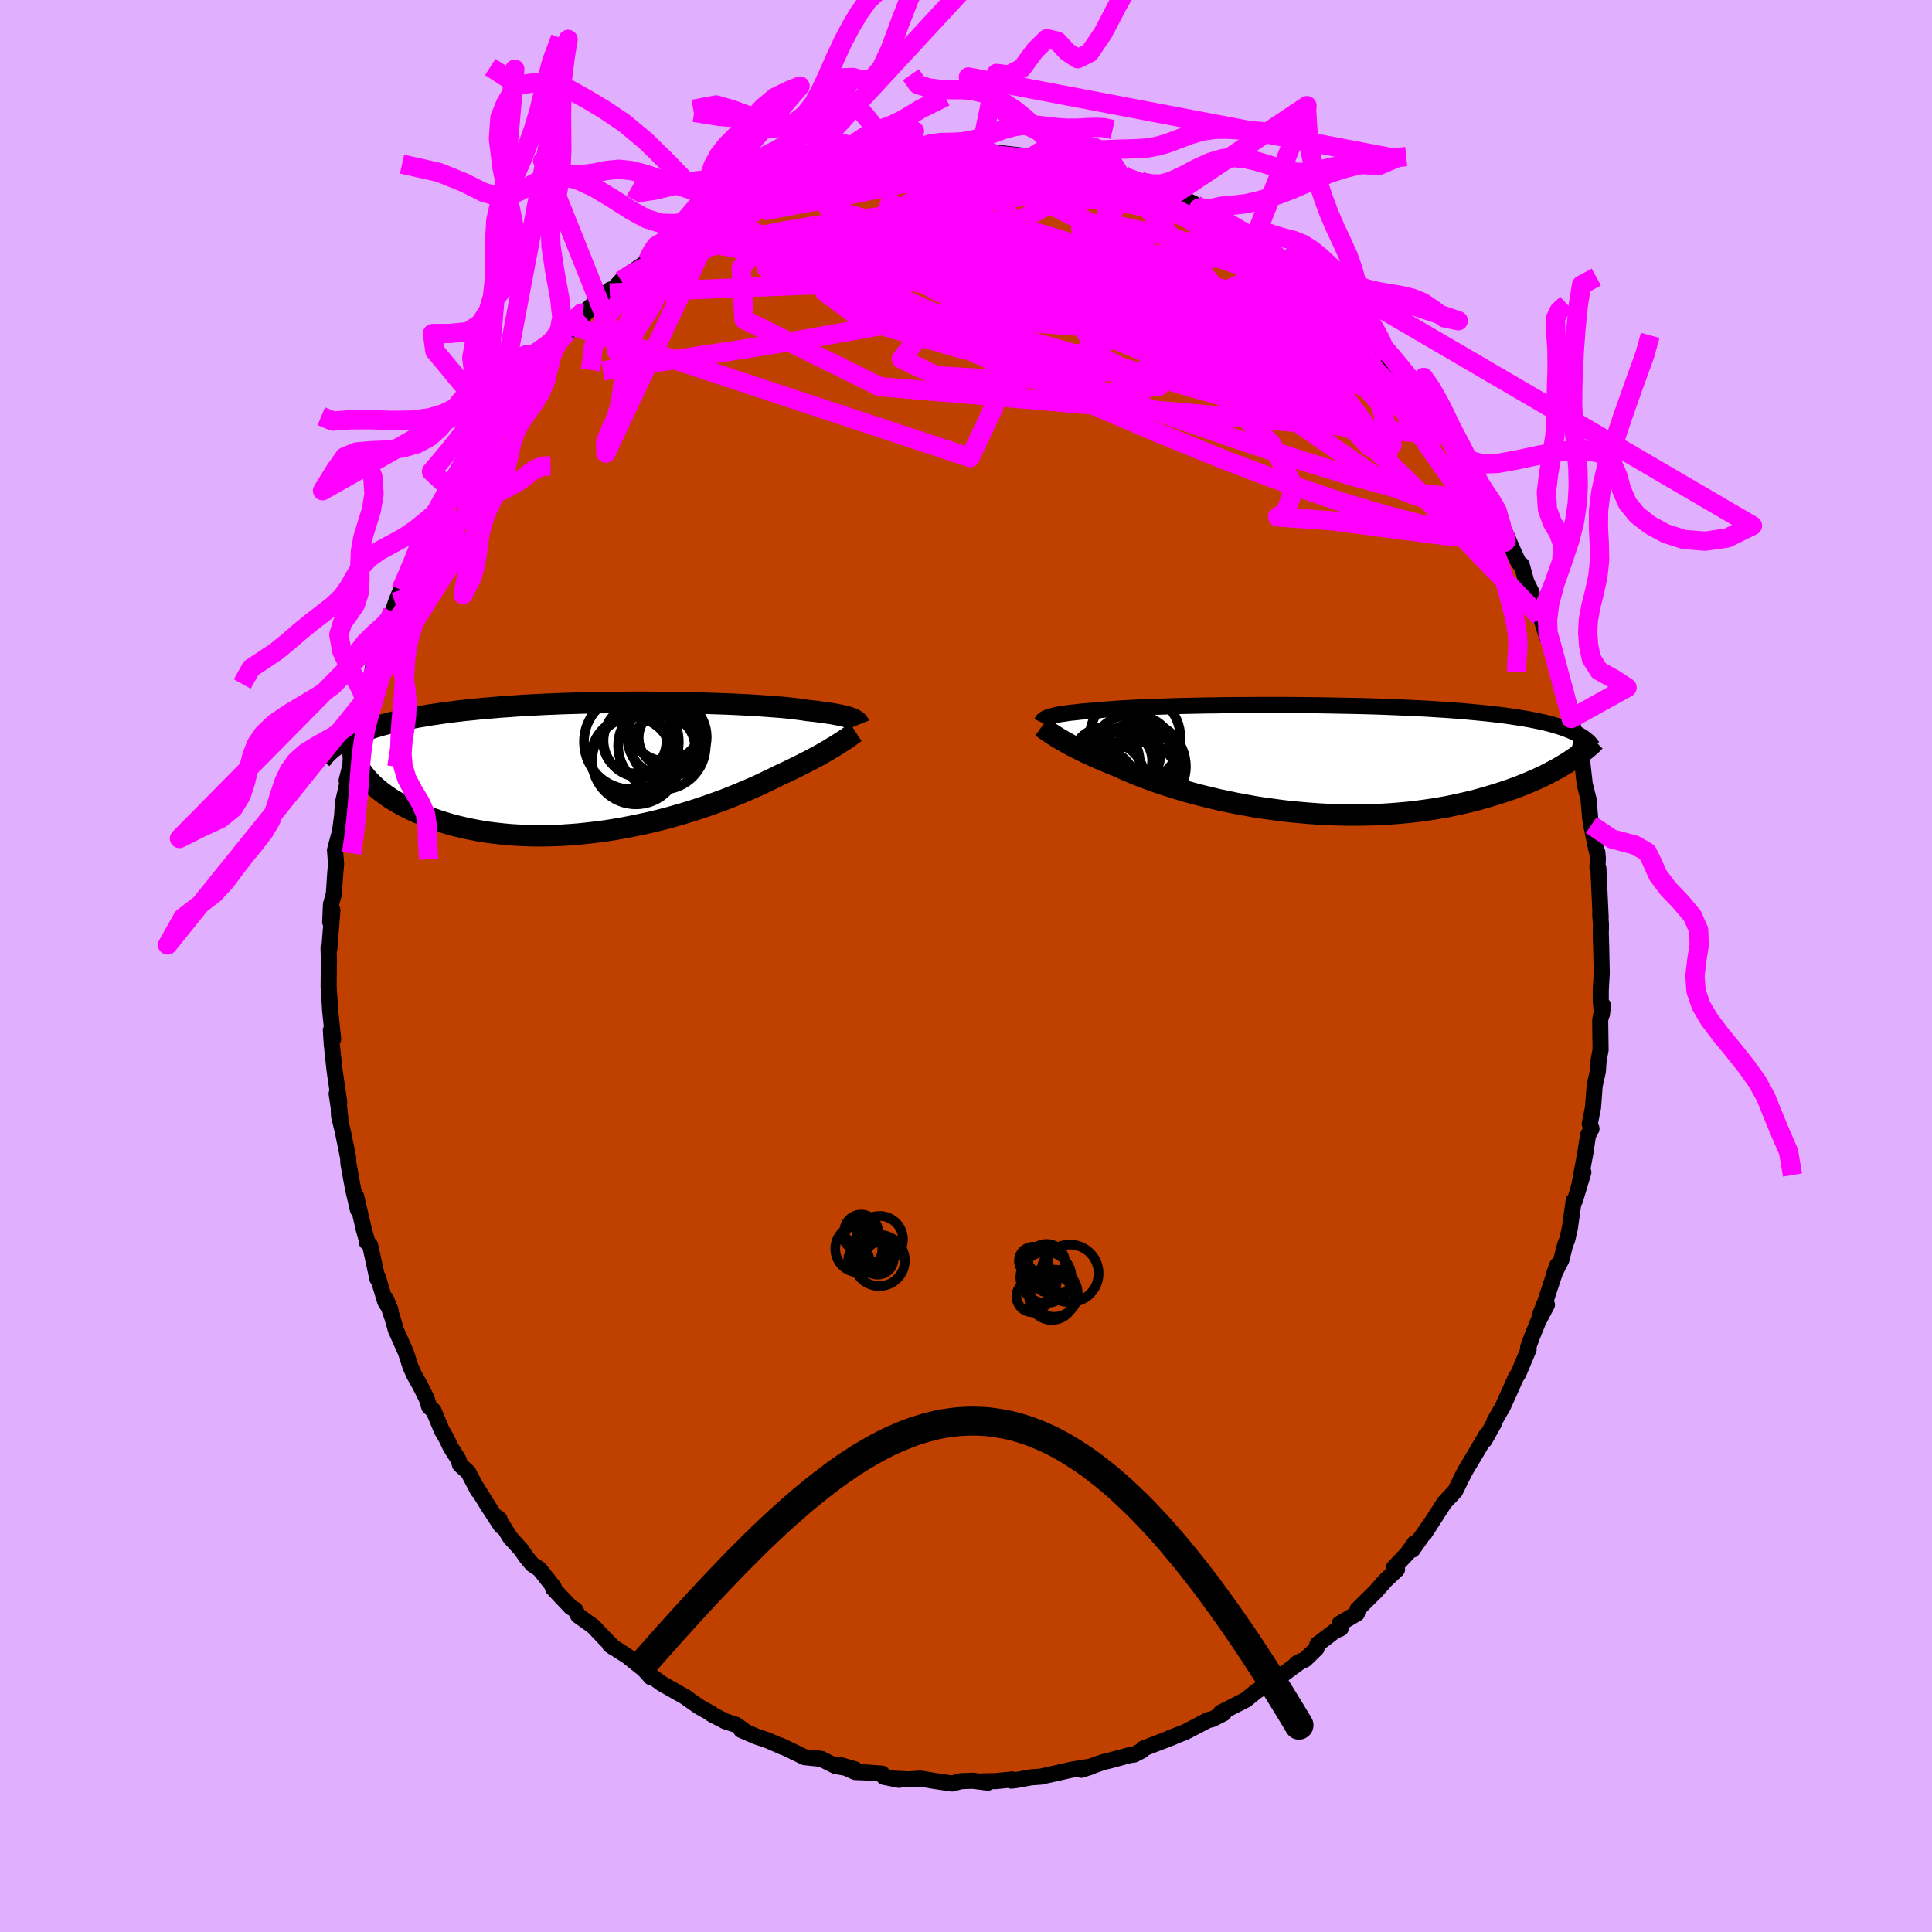 <svg viewBox="-100 -100 200 200" xmlns="http://www.w3.org/2000/svg" width="500" height="500" id="face-svg">
    <defs>
      <clipPath id="leftEyeClipPath">
        <polyline points="26.02,-5.08 25.86,-5.14 25.69,-5.2 25.49,-5.26 25.28,-5.32 25.04,-5.38 24.78,-5.44 24.49,-5.49 24.19,-5.55 23.86,-5.61 23.5,-5.66 23.13,-5.72 22.73,-5.77 22.3,-5.83 21.85,-5.88 21.38,-5.93 20.99,-5.99 20.56,-6.05 20.08,-6.11 19.56,-6.17 19,-6.23 18.4,-6.28 17.76,-6.33 17.08,-6.38 16.36,-6.43 15.6,-6.48 14.81,-6.52 13.99,-6.56 13.14,-6.6 12.26,-6.63 11.36,-6.66 10.43,-6.69 9.48,-6.72 8.51,-6.74 7.52,-6.75 6.52,-6.77 5.51,-6.77 4.48,-6.78 3.45,-6.78 2.42,-6.77 1.38,-6.76 0.34,-6.75 -0.69,-6.73 -1.72,-6.71 -2.75,-6.68 -3.77,-6.65 -4.77,-6.61 -5.77,-6.57 -6.75,-6.52 -7.72,-6.47 -8.67,-6.41 -9.61,-6.34 -10.52,-6.28 -11.41,-6.2 -12.29,-6.13 -13.14,-6.04 -13.97,-5.96 -14.77,-5.87 -15.55,-5.77 -16.31,-5.67 -17.05,-5.56 -17.75,-5.46 -18.44,-5.34 -19.1,-5.23 -19.74,-5.1 -20.35,-4.98 -20.95,-4.85 -21.52,-4.72 -22.07,-4.58 -22.6,-4.44 -23.11,-4.3 -23.6,-4.15 -24.06,-3.99 -24.51,-3.84 -24.93,-3.67 -25.33,-3.51 -25.72,-3.34 -26.08,-3.16 -26.43,-2.99 -26.75,-2.81 -24.85,0.28 -24.65,0.57 -24.43,0.86 -24.18,1.14 -23.92,1.43 -23.63,1.71 -23.32,2 -23,2.28 -22.65,2.55 -22.27,2.83 -21.88,3.1 -21.47,3.36 -21.03,3.62 -20.58,3.88 -20.1,4.12 -19.6,4.37 -19.08,4.61 -18.53,4.84 -17.96,5.07 -17.37,5.29 -16.76,5.5 -16.12,5.7 -15.46,5.9 -14.78,6.07 -14.07,6.24 -13.34,6.39 -12.59,6.53 -11.82,6.66 -11.03,6.76 -10.22,6.85 -9.4,6.93 -8.56,6.98 -7.7,7.02 -6.83,7.04 -5.94,7.04 -5.05,7.02 -4.14,6.99 -3.23,6.93 -2.31,6.86 -1.38,6.76 -0.45,6.65 0.48,6.53 1.41,6.38 2.34,6.22 3.26,6.04 4.18,5.85 5.09,5.65 6,5.43 6.89,5.2 7.77,4.95 8.63,4.7 9.48,4.44 10.31,4.17 11.12,3.89 11.91,3.61 12.68,3.33 13.42,3.04 14.14,2.75 14.83,2.46 15.5,2.17 16.14,1.89 16.74,1.61 17.32,1.33 17.87,1.07 18.38,0.81 18.92,0.56 19.43,0.32 19.93,0.08 20.41,-0.16 20.88,-0.39 21.32,-0.62 21.75,-0.84 22.16,-1.06 22.55,-1.27 22.92,-1.48 23.27,-1.68 23.61,-1.88 23.92,-2.07 24.22,-2.25 24.5,-2.42" />
      </clipPath>
      <clipPath id="rightEyeClipPath">
        <polyline points="-26.91,-4.4 -26.74,-4.45 -26.54,-4.5 -26.32,-4.56 -26.07,-4.61 -25.8,-4.66 -25.51,-4.7 -25.19,-4.75 -24.85,-4.8 -24.48,-4.84 -24.08,-4.88 -23.66,-4.93 -23.21,-4.97 -22.74,-5.01 -22.24,-5.05 -21.72,-5.08 -21.29,-5.13 -20.81,-5.17 -20.28,-5.21 -19.7,-5.25 -19.08,-5.29 -18.42,-5.32 -17.71,-5.36 -16.96,-5.39 -16.17,-5.42 -15.34,-5.45 -14.48,-5.48 -13.58,-5.51 -12.66,-5.53 -11.7,-5.55 -10.72,-5.57 -9.71,-5.58 -8.69,-5.6 -7.65,-5.61 -6.59,-5.61 -5.52,-5.62 -4.44,-5.62 -3.35,-5.62 -2.26,-5.62 -1.17,-5.61 -0.08,-5.6 1,-5.59 2.09,-5.57 3.16,-5.55 4.22,-5.53 5.27,-5.51 6.31,-5.48 7.33,-5.45 8.33,-5.41 9.31,-5.37 10.27,-5.33 11.21,-5.28 12.13,-5.24 13.02,-5.18 13.88,-5.13 14.72,-5.07 15.54,-5.01 16.32,-4.94 17.08,-4.87 17.82,-4.8 18.52,-4.73 19.2,-4.65 19.86,-4.57 20.49,-4.49 21.09,-4.4 21.67,-4.31 22.23,-4.22 22.76,-4.13 23.27,-4.03 23.76,-3.93 24.23,-3.83 24.67,-3.72 25.09,-3.61 25.49,-3.49 25.87,-3.38 26.23,-3.26 26.57,-3.14 26.89,-3.01 27.19,-2.88 27.47,-2.75 26.89,0.23 26.54,0.45 26.17,0.67 25.79,0.9 25.38,1.12 24.97,1.34 24.53,1.57 24.08,1.79 23.61,2.01 23.13,2.22 22.62,2.44 22.1,2.65 21.56,2.86 21,3.07 20.42,3.27 19.83,3.47 19.22,3.66 18.58,3.85 17.93,4.04 17.25,4.23 16.56,4.4 15.84,4.57 15.1,4.73 14.35,4.89 13.57,5.03 12.78,5.16 11.96,5.28 11.13,5.39 10.28,5.49 9.41,5.57 8.53,5.64 7.63,5.7 6.72,5.74 5.8,5.76 4.86,5.77 3.92,5.77 2.97,5.75 2.01,5.72 1.05,5.67 0.08,5.6 -0.88,5.52 -1.85,5.43 -2.82,5.32 -3.78,5.19 -4.74,5.06 -5.69,4.91 -6.63,4.74 -7.55,4.57 -8.47,4.38 -9.37,4.19 -10.25,3.98 -11.12,3.77 -11.96,3.55 -12.79,3.32 -13.59,3.08 -14.36,2.84 -15.11,2.6 -15.83,2.36 -16.52,2.11 -17.19,1.86 -17.82,1.62 -18.41,1.37 -18.98,1.13 -19.51,0.89 -20.02,0.66 -20.55,0.45 -21.06,0.24 -21.55,0.03 -22.03,-0.17 -22.48,-0.38 -22.92,-0.58 -23.34,-0.77 -23.73,-0.97 -24.11,-1.16 -24.47,-1.34 -24.81,-1.52 -25.13,-1.7 -25.43,-1.87 -25.71,-2.03 -25.98,-2.19" />
      </clipPath>
      <filter id="fuzzy">
        <feTurbulence id="turbulence" baseFrequency="0.05" numOctaves="3" type="noise" result="noise" />
        <feDisplacementMap in="SourceGraphic" in2="noise" scale="2" />
      </filter>
      <linearGradient id="rainbowGradient" x1="0%" y1="0%" x2="100%" y2="0%">
        <stop offset="0%" style="stop-color: [object Object]; stop-opacity: 1" />
        <stop offset="50%" style="stop-color: [object Object]; stop-opacity: 1" />
        <stop offset="100%" style="stop-color: [object Object]; stop-opacity: 1" />
      </linearGradient>
    </defs>
    <rect x="-100" y="-100" width="100%" height="100%" fill="rgb(224, 176, 255)" />
    <polyline id="faceContour" points="65.81,0.71 65.71,2.47 65.71,3.64 65.83,5 65.94,4.08 65.65,5.63 65.69,8.69 65.49,9.75 65.41,10.89 65.36,11.13 65.08,12.37 64.91,14.63 64.57,16.33 64.75,16.84 64.39,17.52 64.12,19.32 63.46,22.86 63.91,21.35 63.03,24.28 62.91,24.3 62.51,27.13 62.25,28.28 62.01,28.9 61.63,30.42 60.89,31.86 61.21,30.98 59.93,34.85 59.37,36.25 60.14,35.07 59.24,36.78 58.59,38.38 58.19,39.48 58.24,39.68 57.18,42.2 56.94,42.55 56.44,43.68 55.55,45.65 54.7,47.12 54.68,47.29 53.69,49.07 53.89,48.53 52.75,50.47 51.67,52.27 51.18,53.24 50.64,54.35 50.24,54.77 50.36,54.66 49.53,55.53 47.47,58.73 48.02,57.85 46.21,60.43 46.45,59.73 45.71,60.78 44.28,62.3 44.62,62.47 43.44,63.59 42.43,64.73 40.53,66.61 40.48,67.02 38.67,68.09 38.79,68.57 38.2,68.83 36.37,70.23 36.29,70.64 35.12,71.78 34.22,72.21 34.7,71.95 32.01,73.93 30.76,74.5 32.27,73.7 30.06,75.08 28.96,75.97 29,75.95 26.39,77.28 26.68,77.36 25.46,77.98 25.07,78.06 22.7,79.3 21.1,79.92 21.15,79.92 21.48,79.8 18.35,81.01 18.28,81.18 17.41,81.63 16.95,81.69 14.88,82.25 14.24,82.4 11.93,83.21 12.94,82.89 12.36,82.96 10.88,83.21 9.44,83.54 7.71,83.92 6.72,83.99 5.2,84.27 4.69,84.33 4.76,84.21 3.1,84.38 1.58,84.41 2.26,84.54 0.69,84.34 -0.53,84.39 -1.45,84.63 -3.28,84.36 -4.7,84.12 -5.91,84.2 -7.55,84.12 -6.93,84.25 -8.48,83.94 -8.69,83.61 -10.59,83.47 -11.46,83.44 -13.18,82.67 -11.49,83.16 -13.51,82.82 -14.98,82.08 -16.72,81.9 -17.47,81.53 -19.2,80.7 -18.97,80.84 -20.48,80.18 -21.69,79.77 -23.27,79.09 -22.82,79.26 -23.8,78.55 -24.9,78.2 -26.35,77.45 -26.35,77.4 -27.69,76.64 -29.08,75.66 -28.95,75.73 -31.49,74.29 -32.49,73.56 -32.6,73.64 -33.38,72.77 -33.16,72.96 -35.04,71.46 -36.86,70.29 -36.45,70.58 -37.47,69.54 -38.61,68.34 -40.14,67.25 -40.48,66.62 -40.9,66.38 -42.75,64.43 -42.68,64.29 -44.15,62.44 -44.9,61.94 -45.56,61.14 -46.04,60.43 -47.17,59.19 -48.46,57.12 -48.29,57.27 -48.11,57.99 -49.45,55.94 -50.63,54.04 -50.52,54.32 -51.52,52.41 -52.38,51.63 -52.54,51.09 -53.35,49.82 -53.76,48.95 -54.26,48.09 -55.12,46.03 -55.57,45.63 -55.82,44.81 -56.54,43.37 -57.1,42.38 -57.51,41.47 -57.99,39.98 -59.02,37.68 -59.36,36.47 -60.05,34.46 -59.57,35.62 -60.12,34.75 -60.89,32.2 -60.93,32.38 -61.68,28.92 -62.04,28.57 -62.01,28.45 -62.33,27.3 -63.13,23.85 -62.95,25.23 -63.46,23.04 -63.93,20.46 -63.96,19.85 -64.52,17.09 -64.9,15.54 -64.97,13.82 -64.77,15.77 -65.15,13.22 -64.88,14.1 -65.35,10.92 -65.65,8.17 -65.75,6.65 -65.51,7.56 -65.84,4.44 -65.83,4.39 -65.98,2.17 -65.96,-0.11 -65.95,-0.6 -65.99,-1.89 -65.91,-1.74 -65.59,-5.77 -65.82,-4.55 -65.74,-6.38 -65.44,-7.44 -65.3,-9.55 -65.21,-10.57 -65.32,-11.99 -64.92,-13.5 -64.94,-12.9 -64.58,-15.59 -64.5,-16.89 -63.94,-19.36 -64.12,-19.19 -63.8,-20.47 -63.74,-20.48 -63.66,-22.27 -62.93,-24.52 -62.34,-26.53 -62.23,-27.51 -62.04,-27.9 -61.61,-29.54 -61.32,-31.32 -60.51,-32.87 -60.7,-33.14 -59.39,-36.08 -59.71,-35.18 -59.35,-36.67 -58.95,-37.84 -58.5,-38.94 -57.4,-41.51 -57.34,-41.35 -57.14,-42.21 -55.96,-44.44 -55.03,-46.59 -54.84,-46.76 -55.15,-46.22 -53.72,-48.65 -53.29,-49.3 -52.72,-50.46 -52.13,-51.37 -50.53,-54.09 -50.02,-54.43 -49.97,-55.15 -48.82,-56.24 -49.18,-55.96 -48.28,-57.61 -48.1,-57.9 -46.38,-59.95 -44.82,-61.56 -44.22,-62.37 -44.14,-62.86 -44.03,-62.59 -42.15,-64.99 -41.33,-65.58 -40.58,-66.2 -41.4,-65.43 -38.7,-68.3 -39.61,-67.58 -38.03,-69.02 -36.81,-70.02 -36.87,-69.67 -35.7,-70.95 -35.32,-71.32 -33,-72.93 -32.17,-73.61 -31.78,-74 -32.12,-73.65 -29.49,-75.37 -28.67,-75.74 -26.4,-77.1 -25.71,-77.68 -27.06,-76.91 -25.15,-77.91 -23.8,-78.7 -24.84,-78.02 -22.12,-79.21 -21.14,-80.14 -21.39,-80.01 -18.84,-81.05 -19.22,-80.85 -15.88,-81.94 -15.46,-82.01 -14.86,-82.29 -14.07,-82.54 -14.56,-82.39 -11.21,-83.22 -11.28,-83.04 -10.71,-83.44 -9.17,-83.42 -9.26,-83.49 -7.29,-83.88 -7.11,-83.97 -5.2,-84.13 -5.19,-84.09 -3.19,-84.35 -2.02,-84.43 -1.64,-84.31 0.23,-84.14 1.22,-84.36 1.52,-84.41 3.23,-84.19 3.66,-84.14 6.01,-83.87 6.79,-83.73 7.42,-83.9 8.25,-83.57 10.51,-83.26 10.75,-83.12 11.65,-83.02 13.03,-82.85 13.35,-82.6 14.4,-82.18 16.17,-81.95 15.98,-81.68 18.08,-81.23 18.06,-81.13 19.68,-80.61 20.05,-80.51 20.55,-80.08 21.44,-79.94 23.68,-78.86 24.12,-78.47 26.01,-77.58 25.12,-77.95 27.16,-77.04 28.87,-75.68 29.86,-75.33 29.48,-75.42 30.03,-74.97 32.48,-73.42 31.93,-73.63 33.15,-72.77 33.43,-72.75 34.58,-71.79 36.84,-70.07 37.12,-69.81 37.59,-69.11 39.35,-67.72 39.06,-67.99 40.35,-66.55 41.28,-65.61 41.17,-65.77 43.5,-63.27 42.98,-63.82 43.69,-63.03 45.51,-60.92 46.05,-60.37 46.51,-59.83 47.27,-58.77 48.23,-57.36 49.97,-55.08 50.22,-54.89 48.97,-56.23 50.44,-54.64 51.49,-52.71 52.41,-50.9 51.52,-52.34 53.76,-48.3 53.49,-49.3 53.73,-49.02 54.59,-47.02 55.47,-45.43 55.87,-44.75 56.71,-42.81 57.2,-41.76 57.52,-41.52 58.01,-39.76 58.49,-38.79 59.41,-36.13 59.64,-35.69 60.1,-34.17 60.52,-33.58 60.41,-33.83 60.85,-32.46 61.46,-30.09 61.6,-29.5 62.19,-27.38 62.62,-25.97 62.65,-25.62 62.97,-24.17 62.98,-24.23 63.56,-21.48 63.76,-21.4 64.05,-18.82 64.45,-17.24 64.61,-15.34 64.73,-14.59 65.27,-11.97 65.36,-11.74 65.41,-11.08 65.36,-10.21 65.46,-10.16 65.7,-5.02 65.65,-5.41 65.73,-4.25 65.71,-3.36 65.75,-2.04 65.81,0.71 65.71,2.47" fill="rgb(192, 64, 0)" stroke="black" stroke-width="1.667" stroke-linejoin="round" filter="url(#fuzzy)" />
    <g transform="translate(35.55 -21.4)">
      <polyline id="rightCountour" points="-26.91,-4.4 -26.74,-4.45 -26.54,-4.5 -26.32,-4.56 -26.07,-4.61 -25.8,-4.66 -25.51,-4.7 -25.19,-4.75 -24.85,-4.8 -24.48,-4.84 -24.08,-4.88 -23.66,-4.93 -23.21,-4.97 -22.74,-5.01 -22.24,-5.05 -21.72,-5.08 -21.29,-5.13 -20.81,-5.17 -20.28,-5.21 -19.7,-5.25 -19.08,-5.29 -18.42,-5.32 -17.71,-5.36 -16.96,-5.39 -16.17,-5.42 -15.34,-5.45 -14.48,-5.48 -13.58,-5.51 -12.66,-5.53 -11.7,-5.55 -10.72,-5.57 -9.71,-5.58 -8.69,-5.6 -7.65,-5.61 -6.59,-5.61 -5.52,-5.62 -4.44,-5.62 -3.35,-5.62 -2.26,-5.62 -1.17,-5.61 -0.08,-5.6 1,-5.59 2.09,-5.57 3.16,-5.55 4.22,-5.53 5.27,-5.51 6.31,-5.48 7.33,-5.45 8.33,-5.41 9.31,-5.37 10.27,-5.33 11.21,-5.28 12.13,-5.24 13.02,-5.18 13.88,-5.13 14.72,-5.07 15.54,-5.01 16.32,-4.94 17.08,-4.87 17.82,-4.8 18.52,-4.73 19.2,-4.65 19.86,-4.57 20.49,-4.49 21.09,-4.4 21.67,-4.31 22.23,-4.22 22.76,-4.13 23.27,-4.03 23.76,-3.93 24.23,-3.83 24.67,-3.72 25.09,-3.61 25.49,-3.49 25.87,-3.38 26.23,-3.26 26.57,-3.14 26.89,-3.01 27.19,-2.88 27.47,-2.75 26.89,0.23 26.54,0.45 26.17,0.67 25.79,0.9 25.38,1.12 24.97,1.34 24.53,1.57 24.08,1.79 23.61,2.01 23.13,2.22 22.62,2.44 22.1,2.65 21.56,2.86 21,3.07 20.42,3.27 19.83,3.47 19.22,3.66 18.58,3.85 17.93,4.04 17.25,4.23 16.56,4.4 15.84,4.57 15.1,4.73 14.35,4.89 13.57,5.03 12.78,5.16 11.96,5.28 11.13,5.39 10.28,5.49 9.41,5.57 8.53,5.64 7.63,5.7 6.72,5.74 5.8,5.76 4.86,5.77 3.92,5.77 2.97,5.75 2.01,5.72 1.05,5.67 0.08,5.6 -0.88,5.52 -1.85,5.43 -2.82,5.32 -3.78,5.19 -4.74,5.06 -5.69,4.91 -6.63,4.74 -7.55,4.57 -8.47,4.38 -9.37,4.19 -10.25,3.98 -11.12,3.77 -11.96,3.55 -12.79,3.32 -13.59,3.08 -14.36,2.84 -15.11,2.6 -15.83,2.36 -16.52,2.11 -17.19,1.86 -17.82,1.62 -18.41,1.37 -18.98,1.13 -19.51,0.89 -20.02,0.66 -20.55,0.45 -21.06,0.24 -21.55,0.03 -22.03,-0.17 -22.48,-0.38 -22.92,-0.58 -23.34,-0.77 -23.73,-0.97 -24.11,-1.16 -24.47,-1.34 -24.81,-1.52 -25.13,-1.7 -25.43,-1.87 -25.71,-2.03 -25.98,-2.19" fill="white" stroke="white" stroke-width="0" stroke-linejoin="round" filter="url(#fuzzy)" />
    </g>
    <g transform="translate(-37.78 -20.52)">
      <polyline id="leftCountour" points="26.02,-5.08 25.86,-5.14 25.69,-5.2 25.49,-5.26 25.28,-5.32 25.04,-5.38 24.78,-5.44 24.49,-5.49 24.19,-5.55 23.86,-5.61 23.5,-5.66 23.13,-5.72 22.73,-5.77 22.3,-5.83 21.85,-5.88 21.38,-5.93 20.99,-5.99 20.56,-6.05 20.08,-6.11 19.56,-6.17 19,-6.23 18.4,-6.28 17.76,-6.33 17.08,-6.38 16.36,-6.43 15.6,-6.48 14.81,-6.52 13.99,-6.56 13.14,-6.6 12.26,-6.63 11.36,-6.66 10.43,-6.69 9.48,-6.72 8.51,-6.74 7.52,-6.75 6.52,-6.77 5.51,-6.77 4.48,-6.78 3.45,-6.78 2.42,-6.77 1.38,-6.76 0.34,-6.75 -0.69,-6.73 -1.72,-6.71 -2.75,-6.68 -3.77,-6.65 -4.77,-6.61 -5.77,-6.57 -6.75,-6.52 -7.72,-6.47 -8.67,-6.41 -9.61,-6.34 -10.52,-6.28 -11.41,-6.2 -12.29,-6.13 -13.14,-6.04 -13.97,-5.96 -14.77,-5.87 -15.55,-5.77 -16.31,-5.67 -17.05,-5.56 -17.75,-5.46 -18.44,-5.34 -19.1,-5.23 -19.74,-5.1 -20.35,-4.98 -20.95,-4.85 -21.52,-4.72 -22.07,-4.58 -22.6,-4.44 -23.11,-4.3 -23.6,-4.15 -24.06,-3.99 -24.51,-3.84 -24.93,-3.67 -25.33,-3.51 -25.72,-3.34 -26.08,-3.16 -26.43,-2.99 -26.75,-2.81 -24.85,0.28 -24.65,0.57 -24.43,0.86 -24.18,1.14 -23.92,1.43 -23.63,1.71 -23.32,2 -23,2.28 -22.65,2.55 -22.27,2.83 -21.88,3.1 -21.47,3.36 -21.03,3.62 -20.58,3.88 -20.1,4.12 -19.6,4.37 -19.08,4.61 -18.53,4.84 -17.96,5.07 -17.37,5.29 -16.76,5.5 -16.12,5.7 -15.46,5.9 -14.78,6.07 -14.07,6.24 -13.34,6.39 -12.59,6.53 -11.82,6.66 -11.03,6.76 -10.22,6.85 -9.4,6.93 -8.56,6.98 -7.7,7.02 -6.83,7.04 -5.94,7.04 -5.05,7.02 -4.14,6.99 -3.23,6.93 -2.31,6.86 -1.38,6.76 -0.45,6.65 0.48,6.53 1.41,6.38 2.34,6.22 3.26,6.04 4.18,5.85 5.09,5.65 6,5.43 6.89,5.2 7.77,4.95 8.63,4.7 9.48,4.44 10.31,4.17 11.12,3.89 11.91,3.61 12.68,3.33 13.42,3.04 14.14,2.75 14.83,2.46 15.5,2.17 16.14,1.89 16.74,1.61 17.32,1.33 17.87,1.07 18.38,0.81 18.92,0.56 19.43,0.32 19.93,0.08 20.41,-0.16 20.88,-0.39 21.32,-0.62 21.75,-0.84 22.16,-1.06 22.55,-1.27 22.92,-1.48 23.27,-1.68 23.61,-1.88 23.92,-2.07 24.22,-2.25 24.5,-2.42" fill="white" stroke="white" stroke-width="0" stroke-linejoin="round" filter="url(#fuzzy)" />
    </g>
    <g transform="translate(35.55 -21.4)">
      <polyline id="rightUpper" points="-27.72,-3.8 -27.69,-3.86 -27.66,-3.92 -27.62,-3.99 -27.57,-4.05 -27.5,-4.11 -27.42,-4.17 -27.32,-4.23 -27.2,-4.29 -27.07,-4.34 -26.91,-4.4 -26.74,-4.45 -26.54,-4.5 -26.32,-4.56 -26.07,-4.61 -25.8,-4.66 -25.51,-4.7 -25.19,-4.75 -24.85,-4.8 -24.48,-4.84 -24.08,-4.88 -23.66,-4.93 -23.21,-4.97 -22.74,-5.01 -22.24,-5.05 -21.72,-5.08 -21.29,-5.13 -20.81,-5.17 -20.28,-5.21 -19.7,-5.25 -19.08,-5.29 -18.42,-5.32 -17.71,-5.36 -16.96,-5.39 -16.17,-5.42 -15.34,-5.45 -14.48,-5.48 -13.58,-5.51 -12.66,-5.53 -11.7,-5.55 -10.72,-5.57 -9.71,-5.58 -8.69,-5.6 -7.65,-5.61 -6.59,-5.61 -5.52,-5.62 -4.44,-5.62 -3.35,-5.62 -2.26,-5.62 -1.17,-5.61 -0.08,-5.6 1,-5.59 2.09,-5.57 3.16,-5.55 4.22,-5.53 5.27,-5.51 6.31,-5.48 7.33,-5.45 8.33,-5.41 9.31,-5.37 10.27,-5.33 11.21,-5.28 12.13,-5.24 13.02,-5.18 13.88,-5.13 14.72,-5.07 15.54,-5.01 16.32,-4.94 17.08,-4.87 17.82,-4.8 18.52,-4.73 19.2,-4.65 19.86,-4.57 20.49,-4.49 21.09,-4.4 21.67,-4.31 22.23,-4.22 22.76,-4.13 23.27,-4.03 23.76,-3.93 24.23,-3.83 24.67,-3.72 25.09,-3.61 25.49,-3.49 25.87,-3.38 26.23,-3.26 26.57,-3.14 26.89,-3.01 27.19,-2.88 27.47,-2.75 27.73,-2.62 27.97,-2.48 28.2,-2.34 28.41,-2.2 28.6,-2.05 28.78,-1.91 28.94,-1.76 29.08,-1.6 29.21,-1.45 29.33,-1.29" fill="none" stroke="black" stroke-width="1.667" stroke-linejoin="round" filter="url(#fuzzy)" />
      <polyline id="rightLower" points="-27.72,-3.36 -27.61,-3.28 -27.48,-3.19 -27.35,-3.1 -27.2,-2.99 -27.04,-2.88 -26.86,-2.75 -26.66,-2.63 -26.45,-2.49 -26.22,-2.34 -25.98,-2.19 -25.71,-2.03 -25.43,-1.87 -25.13,-1.7 -24.81,-1.52 -24.47,-1.34 -24.11,-1.16 -23.73,-0.97 -23.34,-0.77 -22.92,-0.58 -22.48,-0.38 -22.03,-0.17 -21.55,0.03 -21.06,0.24 -20.55,0.45 -20.02,0.66 -19.51,0.89 -18.98,1.13 -18.41,1.37 -17.82,1.62 -17.19,1.86 -16.52,2.11 -15.83,2.36 -15.11,2.6 -14.36,2.84 -13.59,3.08 -12.79,3.32 -11.96,3.55 -11.12,3.77 -10.25,3.98 -9.37,4.19 -8.47,4.38 -7.55,4.57 -6.63,4.74 -5.69,4.91 -4.74,5.06 -3.78,5.19 -2.82,5.32 -1.85,5.43 -0.88,5.52 0.08,5.6 1.05,5.67 2.01,5.72 2.97,5.75 3.92,5.77 4.86,5.77 5.8,5.76 6.72,5.74 7.63,5.7 8.53,5.64 9.41,5.57 10.28,5.49 11.13,5.39 11.96,5.28 12.78,5.16 13.57,5.03 14.35,4.89 15.1,4.73 15.84,4.57 16.56,4.4 17.25,4.23 17.93,4.04 18.58,3.85 19.22,3.66 19.83,3.47 20.42,3.27 21,3.07 21.56,2.86 22.1,2.65 22.62,2.44 23.13,2.22 23.61,2.01 24.08,1.79 24.53,1.57 24.97,1.34 25.38,1.12 25.79,0.9 26.17,0.67 26.54,0.45 26.89,0.23 27.22,0.01 27.54,-0.21 27.84,-0.43 28.13,-0.64 28.4,-0.86 28.66,-1.07 28.91,-1.28 29.14,-1.48 29.36,-1.69 29.56,-1.89" fill="none" stroke="black" stroke-width="2.222" stroke-linejoin="round" filter="url(#fuzzy)" />
      <circle r="3.036" cx="-19.315" cy="0.149" stroke="black" fill="none" stroke-width="1.0" filter="url(#fuzzy)" clip-path="url(#rightEyeClipPath)" /><circle r="3.682" cx="-17.185" cy="0.754" stroke="black" fill="none" stroke-width="1.0" filter="url(#fuzzy)" clip-path="url(#rightEyeClipPath)" /><circle r="3.734" cx="-17.365" cy="1.959" stroke="black" fill="none" stroke-width="1.0" filter="url(#fuzzy)" clip-path="url(#rightEyeClipPath)" /><circle r="3.132" cx="-21.255" cy="2.254" stroke="black" fill="none" stroke-width="1.0" filter="url(#fuzzy)" clip-path="url(#rightEyeClipPath)" /><circle r="3.02" cx="-18.475" cy="-0.331" stroke="black" fill="none" stroke-width="1.0" filter="url(#fuzzy)" clip-path="url(#rightEyeClipPath)" /><circle r="4.532" cx="-18.285" cy="-0.116" stroke="black" fill="none" stroke-width="1.0" filter="url(#fuzzy)" clip-path="url(#rightEyeClipPath)" /><circle r="4.654" cx="-17.44" cy="0.739" stroke="black" fill="none" stroke-width="1.0" filter="url(#fuzzy)" clip-path="url(#rightEyeClipPath)" /><circle r="3.726" cx="-20.79" cy="1.979" stroke="black" fill="none" stroke-width="1.0" filter="url(#fuzzy)" clip-path="url(#rightEyeClipPath)" /><circle r="4.694" cx="-18.05" cy="-2.236" stroke="black" fill="none" stroke-width="1.0" filter="url(#fuzzy)" clip-path="url(#rightEyeClipPath)" /><circle r="3.55" cx="-21.115" cy="0.224" stroke="black" fill="none" stroke-width="1.0" filter="url(#fuzzy)" clip-path="url(#rightEyeClipPath)" />
      </g>
    <g transform="translate(-37.78 -20.52)">
      <polyline id="leftUpper" points="26.71,-4.48 26.69,-4.53 26.66,-4.59 26.63,-4.65 26.58,-4.71 26.53,-4.77 26.46,-4.83 26.37,-4.89 26.27,-4.96 26.15,-5.02 26.02,-5.08 25.86,-5.14 25.69,-5.2 25.49,-5.26 25.28,-5.32 25.04,-5.38 24.78,-5.44 24.49,-5.49 24.19,-5.55 23.86,-5.61 23.5,-5.66 23.13,-5.72 22.73,-5.77 22.3,-5.83 21.85,-5.88 21.38,-5.93 20.99,-5.99 20.56,-6.05 20.08,-6.11 19.56,-6.17 19,-6.23 18.4,-6.28 17.76,-6.33 17.08,-6.38 16.36,-6.43 15.6,-6.48 14.81,-6.52 13.99,-6.56 13.14,-6.6 12.26,-6.63 11.36,-6.66 10.43,-6.69 9.48,-6.72 8.51,-6.74 7.52,-6.75 6.52,-6.77 5.51,-6.77 4.48,-6.78 3.45,-6.78 2.42,-6.77 1.38,-6.76 0.34,-6.75 -0.69,-6.73 -1.72,-6.71 -2.75,-6.68 -3.77,-6.65 -4.77,-6.61 -5.77,-6.57 -6.75,-6.52 -7.72,-6.47 -8.67,-6.41 -9.61,-6.34 -10.52,-6.28 -11.41,-6.2 -12.29,-6.13 -13.14,-6.04 -13.97,-5.96 -14.77,-5.87 -15.55,-5.77 -16.31,-5.67 -17.05,-5.56 -17.75,-5.46 -18.44,-5.34 -19.1,-5.23 -19.74,-5.1 -20.35,-4.98 -20.95,-4.85 -21.52,-4.72 -22.07,-4.58 -22.6,-4.44 -23.11,-4.3 -23.6,-4.15 -24.06,-3.99 -24.51,-3.84 -24.93,-3.67 -25.33,-3.51 -25.72,-3.34 -26.08,-3.16 -26.43,-2.99 -26.75,-2.81 -27.06,-2.62 -27.35,-2.43 -27.61,-2.24 -27.87,-2.04 -28.1,-1.84 -28.32,-1.64 -28.52,-1.44 -28.7,-1.23 -28.87,-1.02 -29.02,-0.8" fill="none" stroke="black" stroke-width="2.222" stroke-linejoin="round" filter="url(#fuzzy)" />
      <polyline id="leftLower" points="26.36,-3.69 26.24,-3.61 26.11,-3.51 25.97,-3.41 25.81,-3.29 25.63,-3.17 25.44,-3.03 25.23,-2.89 25,-2.74 24.76,-2.59 24.5,-2.42 24.22,-2.25 23.92,-2.07 23.61,-1.88 23.27,-1.68 22.92,-1.48 22.55,-1.27 22.16,-1.06 21.75,-0.84 21.32,-0.62 20.88,-0.39 20.41,-0.16 19.93,0.08 19.43,0.32 18.92,0.56 18.38,0.81 17.87,1.07 17.32,1.33 16.74,1.61 16.14,1.89 15.5,2.17 14.83,2.46 14.14,2.75 13.42,3.04 12.68,3.33 11.91,3.61 11.12,3.89 10.31,4.17 9.48,4.44 8.63,4.7 7.77,4.95 6.89,5.2 6,5.43 5.09,5.65 4.18,5.85 3.26,6.04 2.34,6.22 1.41,6.38 0.48,6.53 -0.45,6.65 -1.38,6.76 -2.31,6.86 -3.23,6.93 -4.14,6.99 -5.05,7.02 -5.94,7.04 -6.83,7.04 -7.7,7.02 -8.56,6.98 -9.4,6.93 -10.22,6.85 -11.03,6.76 -11.82,6.66 -12.59,6.53 -13.34,6.39 -14.07,6.24 -14.78,6.07 -15.46,5.9 -16.12,5.7 -16.76,5.5 -17.37,5.29 -17.96,5.07 -18.53,4.84 -19.08,4.61 -19.6,4.37 -20.1,4.12 -20.58,3.88 -21.03,3.62 -21.47,3.36 -21.88,3.1 -22.27,2.83 -22.65,2.55 -23,2.28 -23.32,2 -23.63,1.71 -23.92,1.43 -24.18,1.14 -24.43,0.86 -24.65,0.57 -24.85,0.28 -25.04,-0.01 -25.2,-0.29 -25.34,-0.58 -25.47,-0.86 -25.58,-1.14 -25.66,-1.42 -25.73,-1.7 -25.79,-1.98 -25.82,-2.25 -25.84,-2.52" fill="none" stroke="black" stroke-width="2.222" stroke-linejoin="round" filter="url(#fuzzy)" />
      <circle r="4.532" cx="6.3" cy="-2.274" stroke="black" fill="none" stroke-width="1.0" filter="url(#fuzzy)" clip-path="url(#leftEyeClipPath)" /><circle r="4.906" cx="3.14" cy="-2.684" stroke="black" fill="none" stroke-width="1.0" filter="url(#fuzzy)" clip-path="url(#leftEyeClipPath)" /><circle r="4.54" cx="3.615" cy="-0.754" stroke="black" fill="none" stroke-width="1.0" filter="url(#fuzzy)" clip-path="url(#leftEyeClipPath)" /><circle r="4.202" cx="3.165" cy="-1.044" stroke="black" fill="none" stroke-width="1.0" filter="url(#fuzzy)" clip-path="url(#leftEyeClipPath)" /><circle r="3.278" cx="6.44" cy="-2.149" stroke="black" fill="none" stroke-width="1.0" filter="url(#fuzzy)" clip-path="url(#leftEyeClipPath)" /><circle r="4.11" cx="6.83" cy="-3.189" stroke="black" fill="none" stroke-width="1.0" filter="url(#fuzzy)" clip-path="url(#leftEyeClipPath)" /><circle r="3.11" cx="7.005" cy="-3.114" stroke="black" fill="none" stroke-width="1.0" filter="url(#fuzzy)" clip-path="url(#leftEyeClipPath)" /><circle r="3.778" cx="4.03" cy="-2.824" stroke="black" fill="none" stroke-width="1.0" filter="url(#fuzzy)" clip-path="url(#leftEyeClipPath)" /><circle r="3.708" cx="6.67" cy="-4.414" stroke="black" fill="none" stroke-width="1.0" filter="url(#fuzzy)" clip-path="url(#leftEyeClipPath)" /><circle r="3.28" cx="3.49" cy="-2.704" stroke="black" fill="none" stroke-width="1.0" filter="url(#fuzzy)" clip-path="url(#leftEyeClipPath)" />
    </g>
    <g id="hairs">
      <polyline points="23.68,-78.86 24.28,-78.4 24.74,-77.92 25,-77.4 25.05,-76.8 24.8,-76.16 24.15,-75.51 23.09,-74.85 21.64,-74.18 19.79,-73.48 17.56,-72.73 14.95,-71.94 11.93,-71.08 8.5,-70.15 4.63,-69.18 0.26,-68.16 -4.65,-67.12 -10.13,-66.05 -16.18,-64.97 -22.75,-63.9 -29.84,-62.82 -37.59,-61.61" fill="none" stroke="rgb(255, 0, 255)" stroke-width="2" stroke-linejoin="round" filter="url(#fuzzy)" /><polyline points="-7.29,-83.88 -6.62,-83.97 -5.51,-84.05 -4.25,-84.13 -2.93,-84.18 -1.63,-84.21 -0.41,-84.22 0.65,-84.22 1.52,-84.22 2.15,-84.21 2.52,-84.21 2.62,-84.19 2.38,-84.17 1.73,-84.17 0.57,-84.21 -1.06,-84.29" fill="none" stroke="rgb(255, 0, 255)" stroke-width="2" stroke-linejoin="round" filter="url(#fuzzy)" /><polyline points="29.48,-75.42 30.44,-74.74 31.47,-74.01 32.36,-73.37 33.21,-72.74 34.1,-72.07 35.02,-71.36 35.91,-70.66 36.68,-70.01 37.31,-69.45 37.77,-69.02 38.05,-68.7 38.17,-68.51 38.11,-68.45 37.89,-68.52 37.48,-68.75 36.87,-69.14 36.03,-69.71 34.92,-70.5 33.48,-71.55 31.66,-72.88 29.51,-74.48 27.13,-76.27" fill="none" stroke="rgb(255, 0, 255)" stroke-width="2" stroke-linejoin="round" filter="url(#fuzzy)" /><polyline points="6.79,-83.73 7.55,-83.73 8.55,-83.57 9.55,-83.39 10.42,-83.22 11.14,-83.06 11.71,-82.9 12.14,-82.74 12.42,-82.57 12.52,-82.42 12.4,-82.28 12.03,-82.16 11.39,-82.07 10.45,-82.01 9.22,-81.96 7.69,-81.92 5.86,-81.9 3.72,-81.9 1.23,-81.94 -1.65,-82.05 -4.99,-82.23 -9.02,-82.42" fill="none" stroke="rgb(255, 0, 255)" stroke-width="2" stroke-linejoin="round" filter="url(#fuzzy)" /><polyline points="53.73,-49.02 54.49,-47.35 55.1,-46.09 55.55,-45.13 55.82,-44.44 55.91,-44.02 55.8,-43.88 55.49,-44 54.96,-44.43 54.19,-45.23 53.14,-46.5 51.78,-48.29 50.09,-50.64 48.07,-53.52 45.71,-56.9 43,-60.77 39.99,-65.19" fill="none" stroke="rgb(255, 0, 255)" stroke-width="2" stroke-linejoin="round" filter="url(#fuzzy)" /><polyline points="-21.39,-80.01 -19.59,-80.69 -18.09,-81.15 -16.6,-81.55 -15.21,-81.9 -13.92,-82.19 -12.65,-82.45 -11.38,-82.69 -10.11,-82.92 -8.86,-83.13 -7.68,-83.33 -6.58,-83.51 -5.59,-83.68 -4.71,-83.84 -3.96,-83.98 -3.36,-84.09 -2.94,-84.18 -2.74,-84.23 -2.8,-84.26 -3.15,-84.24 -3.81,-84.19 -4.78,-84.11 -6.03,-84.01" fill="none" stroke="rgb(255, 0, 255)" stroke-width="2" stroke-linejoin="round" filter="url(#fuzzy)" /><polyline points="-5.19,-84.09 -3.51,-84.22 -2.06,-84.15 -0.6,-83.95 0.95,-83.68 2.59,-83.36 4.32,-82.97 6.14,-82.52 8.04,-82.03 9.97,-81.5 11.9,-80.95 13.81,-80.39 15.67,-79.84 17.46,-79.3 19.14,-78.79 20.7,-78.31 22.12,-77.88 23.43,-77.47 24.61,-77.1 25.68,-76.76 26.59,-76.48 27.35,-76.27 27.98,-76.1 28.57,-75.89" fill="none" stroke="rgb(255, 0, 255)" stroke-width="2" stroke-linejoin="round" filter="url(#fuzzy)" /><polyline points="-5.19,-84.09 -3.54,-84.25 -2.18,-84.27 -0.88,-84.21 0.44,-84.14 1.77,-84.05 3.12,-83.94 4.47,-83.81 5.8,-83.67 7.08,-83.52 8.27,-83.38 9.31,-83.25 10.2,-83.14 10.91,-83.05 11.42,-82.99 11.71,-82.95 11.74,-82.96 11.51,-82.99 10.98,-83.07 10.13,-83.21 8.99,-83.39 7.62,-83.6" fill="none" stroke="rgb(255, 0, 255)" stroke-width="2" stroke-linejoin="round" filter="url(#fuzzy)" /><polyline points="54.59,-47.02 55.02,-45.88 54.77,-45.15 53.87,-44.77 52.28,-44.77 49.97,-45.12 46.94,-45.77 43.18,-46.75 38.63,-48.11 33.28,-49.93 27.08,-52.26 20.03,-55.13 12.16,-58.49 3.5,-62.3 -5.96,-66.52 -16.44,-71.1" fill="none" stroke="rgb(255, 0, 255)" stroke-width="2" stroke-linejoin="round" filter="url(#fuzzy)" /><polyline points="46.05,-60.37 46.61,-59.64 47.37,-58.62 48.13,-57.58 48.73,-56.74 49.13,-56.15 49.39,-55.72 49.54,-55.36 49.61,-55.08 49.56,-54.92 49.35,-54.95 48.96,-55.21 48.36,-55.73 47.53,-56.52 46.45,-57.58 45.09,-58.94 43.44,-60.61 41.48,-62.63 39.27,-65 36.79,-67.74 33.93,-70.93" fill="none" stroke="rgb(255, 0, 255)" stroke-width="2" stroke-linejoin="round" filter="url(#fuzzy)" /><polyline points="-21.39,-80.01 -19.48,-80.65 -17.61,-81.02 -15.5,-81.29 -13.27,-81.45 -10.95,-81.53 -8.51,-81.55 -5.9,-81.54 -3.13,-81.51 -0.28,-81.47 2.58,-81.43 5.4,-81.38 8.14,-81.35 10.85,-81.31 13.53,-81.24 16.08,-81.14" fill="none" stroke="rgb(255, 0, 255)" stroke-width="2" stroke-linejoin="round" filter="url(#fuzzy)" /><polyline points="-1.64,-84.31 -0.23,-84.26 0.71,-84.26 1.44,-84.23 2.06,-84.13 2.54,-83.98 2.82,-83.8 2.81,-83.59 2.46,-83.34 1.73,-83.03 0.58,-82.67 -1.02,-82.24 -3.08,-81.75 -5.64,-81.17 -8.7,-80.52 -12.26,-79.8 -16.34,-79.04 -21.13,-78.15" fill="none" stroke="rgb(255, 0, 255)" stroke-width="2" stroke-linejoin="round" filter="url(#fuzzy)" /><polyline points="39.06,-67.99 40.04,-66.87 40.63,-66.11 40.98,-65.51 41.1,-65 41,-64.59 40.65,-64.26 40.04,-64.03 39.14,-63.91 37.91,-63.92 36.33,-64.08 34.37,-64.42 32,-64.97 29.2,-65.75 25.98,-66.75 22.34,-67.94 18.29,-69.3 13.79,-70.83 8.82,-72.56 3.35,-74.53 -2.55,-76.78 -8.8,-79.31" fill="none" stroke="rgb(255, 0, 255)" stroke-width="2" stroke-linejoin="round" filter="url(#fuzzy)" /><polyline points="-7.11,-83.97 -5.65,-84.03 -4.22,-84.01 -2.59,-83.9 -0.79,-83.71 1.12,-83.45 3.1,-83.13 5.14,-82.78 7.22,-82.39 9.3,-81.99 11.36,-81.58 13.33,-81.19 15.16,-80.83 16.8,-80.52 18.24,-80.26 19.42,-80.07 20.21,-80 20.53,-80.07" fill="none" stroke="rgb(255, 0, 255)" stroke-width="2" stroke-linejoin="round" filter="url(#fuzzy)" /><polyline points="16.17,-81.95 16.56,-81.66 17.3,-81.38 17.95,-81.13 18.45,-80.89 18.8,-80.66 19.02,-80.42 19.09,-80.17 18.97,-79.93 18.6,-79.71 17.94,-79.52 16.96,-79.39 15.63,-79.32 13.95,-79.31 11.87,-79.37 9.38,-79.53 6.46,-79.78 3.09,-80.1 -0.77,-80.5 -5.14,-80.98 -9.87,-81.58" fill="none" stroke="rgb(255, 0, 255)" stroke-width="2" stroke-linejoin="round" filter="url(#fuzzy)" /><polyline points="-35.7,-70.95 -34.66,-71.62 -33.05,-72.45 -31.29,-73.14 -29.35,-73.73 -27.11,-74.31 -24.54,-74.91 -21.74,-75.52 -18.81,-76.09 -15.82,-76.6 -12.8,-77.05 -9.74,-77.47 -6.6,-77.88 -3.4,-78.31 -0.16,-78.77 3.07,-79.25 6.25,-79.72 9.4,-80.15 12.54,-80.5 15.58,-80.8" fill="none" stroke="rgb(255, 0, 255)" stroke-width="2" stroke-linejoin="round" filter="url(#fuzzy)" /><polyline points="53.76,-48.3 53.41,-48.86 52.78,-48.83 51.68,-48.64 49.94,-48.59 47.42,-48.89 44.07,-49.6 39.85,-50.75 34.74,-52.32 28.72,-54.3 21.78,-56.69 13.91,-59.56 5.1,-62.98 -4.6,-67.04 -15.04,-71.81" fill="none" stroke="rgb(255, 0, 255)" stroke-width="2" stroke-linejoin="round" filter="url(#fuzzy)" /><polyline points="50.22,-54.89 22.98,-69.98 21.92,-69.43 19.03,-66.91 10.64,-66.3 2.57,-66.9 0.08,-67.4 4.45,-67.1 13.6,-65.97 24,-64.41 32.49,-63.1 37.15,-62.72 37.54,-63.65 34.39,-65.7 29.41,-68.02 24.92,-69.16 22.91,-67.66 22.8,-63.49 19.97,-60.01 12.54,-63.77 33.43,-72.75" fill="none" stroke="rgb(255, 0, 255)" stroke-width="2" stroke-linejoin="round" filter="url(#fuzzy)" /><polyline points="25.12,-77.95 43.66,-52.91 41.7,-53.8 38.05,-57.82 37.26,-59.05 37.31,-58.72 35.82,-58.93 31.78,-60.53 25.18,-63.3 16.63,-66.49 7.15,-69.36 -1.95,-71.35 -9.33,-72.11 -13.83,-71.53 -14.67,-69.81 -11.69,-67.6 -5.55,-65.94 2.18,-66.11 9.29,-69.07 13.49,-74.5 15.11,-79.2 27.16,-77.04" fill="none" stroke="rgb(255, 0, 255)" stroke-width="2" stroke-linejoin="round" filter="url(#fuzzy)" /><polyline points="-9.26,-83.49 -0.92,-80.2 0.81,-77.84 8.18,-75.11 16.9,-72.1 23.86,-69.6 29.06,-67.53 33.34,-65.42 36.59,-63.28 37.74,-61.74 35.87,-61.48 31.31,-62.63 25.87,-64.53 22.14,-66.12 22.05,-66.53 25.73,-65.6 31.24,-63.92 35.29,-62.55 33.38,-62.79 17.44,-66.5 -29.49,-75.37" fill="none" stroke="rgb(255, 0, 255)" stroke-width="2" stroke-linejoin="round" filter="url(#fuzzy)" /><polyline points="50.22,-54.89 -8.93,-59.97 -22.98,-66.92 -23.28,-72.26 -20.83,-75.05 -17.39,-75.86 -12.54,-75.7 -6.28,-75.51 0.3,-75.71 5.15,-76.05 6.03,-76.03 1.7,-75.78 -6.59,-76.28 -14.2,-78.38 -16.04,-81.19 -14.07,-82.54" fill="none" stroke="rgb(255, 0, 255)" stroke-width="2" stroke-linejoin="round" filter="url(#fuzzy)" /><polyline points="-25.71,-77.68 11.09,-61.15 15.07,-61.56 12.22,-61.38 4.75,-60.64 -3.04,-61.1 -6.7,-62.85 -5.04,-64.9 0.38,-66.33 7.31,-66.83 14.09,-66.72 19.64,-66.6 23.11,-66.99 23.76,-68.05 21.13,-69.6 15.12,-71.34 6.1,-72.95 -4.8,-74.16 -15.39,-74.79 -23.03,-74.98 -26.45,-74.99 -26.14,-75.43 -15.46,-82.01" fill="none" stroke="rgb(255, 0, 255)" stroke-width="2" stroke-linejoin="round" filter="url(#fuzzy)" /><polyline points="41.28,-65.61 7.44,-75.89 -6.8,-77.74 -14.27,-76.84 -18.26,-75.97 -18.69,-75.84 -16.2,-75.71 -12.17,-74.66 -7.64,-72.48 -2.96,-69.84 1.78,-67.75 6.26,-66.94 9.71,-67.42 11.25,-68.64 10.38,-69.91 7.2,-70.83 2.2,-71.4 -3.67,-71.72 -8.05,-71.72 -6.91,-71.39 -2.04,-71.75 -27.06,-76.91" fill="none" stroke="rgb(255, 0, 255)" stroke-width="2" stroke-linejoin="round" filter="url(#fuzzy)" /><polyline points="13.03,-82.85 14.98,-77.25 22.77,-68.17 23.32,-64.53 21.15,-65.48 20.44,-67.7 21.23,-69.2 21.77,-69.57 20.45,-69.24 16.84,-68.91 12.14,-68.96 9.11,-68.96 10.68,-67.92 17.78,-65.08 28.24,-60.71 38.09,-56.24 44.11,-53.93 42.87,-58.19 26.01,-77.58" fill="none" stroke="rgb(255, 0, 255)" stroke-width="2" stroke-linejoin="round" filter="url(#fuzzy)" /><polyline points="59.41,-36.13 46.84,-49.15 33.53,-62 27.49,-67.58 27.13,-68.09 28.83,-66.69 29.66,-65.2 28.41,-63.92 25.37,-62.53 21.55,-60.94 18.09,-59.55 15.89,-58.96 15.44,-59.45 16.7,-60.74 19.03,-62.07 21.48,-62.69 23.14,-62.3 23.75,-61.24 23.96,-60.26 24.85,-59.99 27.13,-60.03 32.12,-57.76 43.78,-49.72 55.47,-45.43" fill="none" stroke="rgb(255, 0, 255)" stroke-width="2" stroke-linejoin="round" filter="url(#fuzzy)" /><polyline points="15.98,-81.68 34.03,-60.62 31.26,-59.84 22.54,-63.22 13.95,-66.66 9.58,-68.07 10.38,-67.21 15.04,-64.97 21.55,-62.31 27.89,-59.85 32.14,-58.07 32.62,-57.48 28.36,-58.46 19.66,-60.95 8.37,-64.2 -2.57,-67.07 -10.09,-68.5 -12.16,-68.09 -8.41,-66.2 -0.21,-63.81 9.07,-62.38 13.47,-64.03 8.51,-71.24 18.06,-81.13" fill="none" stroke="rgb(255, 0, 255)" stroke-width="2" stroke-linejoin="round" filter="url(#fuzzy)" /><polyline points="55.87,-44.75 50.56,-44.43 37.85,-46.09 32.26,-46.49 33.1,-47.02 33.99,-49.54 31.6,-54.1 26.33,-59.28 19.87,-63.64 13.6,-66.55 8.43,-68.23 5.04,-69.31 3.66,-70.3 3.59,-71.33 3.16,-72.18 0.5,-72.53 -5.14,-72.27 -12.53,-71.7 -18.73,-71.49 -20.7,-72.28 -17.45,-73.98 -11.58,-75.44 -8.42,-75.38 -10.7,-75.45 1.52,-84.41" fill="none" stroke="rgb(255, 0, 255)" stroke-width="2" stroke-linejoin="round" filter="url(#fuzzy)" /><polyline points="-14.86,-82.29 6.89,-79.74 21.88,-72.2 33.43,-63.75 39.06,-58.26 38.17,-57.26 32.91,-60.03 26.4,-64.56 20.76,-69.04 16.49,-72.54 13.42,-74.95 11.88,-76.39 12.68,-76.9 16.12,-76.55 21.46,-75.39 27.68,-73.18 34.08,-69.68 38.56,-66.7 32.48,-73.42" fill="none" stroke="rgb(255, 0, 255)" stroke-width="2" stroke-linejoin="round" filter="url(#fuzzy)" /><polyline points="-9.17,-83.42 17.02,-67.65 22.39,-64.28 25.42,-63.05 24.16,-64.34 18.86,-67.17 12.02,-69.44 5.95,-69.96 2.12,-68.88 1.27,-67.3 3.38,-66.44 7.62,-67.05 12.77,-69.02 17.79,-71.44 22.24,-73.11 26.15,-73.28 29.59,-72.11 32.04,-70.81 31.45,-71.55 24.72,-76.36 13.03,-82.85" fill="none" stroke="rgb(255, 0, 255)" stroke-width="2" stroke-linejoin="round" filter="url(#fuzzy)" /><polyline points="-2.02,-84.43 21.62,-72.56 20.64,-69.69 14.19,-71.65 8.68,-74.4 3.65,-75.74 -0.46,-75.18 -1.52,-73.4 1.67,-71.7 7.88,-71.12 14.66,-71.73 20.26,-72.65 23.59,-72.91 21.81,-72.47 7.69,-71.45 -36.87,-69.67" fill="none" stroke="rgb(255, 0, 255)" stroke-width="2" stroke-linejoin="round" filter="url(#fuzzy)" /><polyline points="40.35,-66.55 37.97,-64.82 28.38,-64.01 14.06,-66.79 4.15,-70.04 1.12,-71.85 2.36,-71.84 4.35,-70.73 5.22,-69.63 5.04,-69.23 4.91,-69.58 5.75,-70.17 7.6,-70.5 9.71,-70.43 11.2,-70.26 11.69,-70.47 11.26,-71.18 9.89,-71.68 7.42,-70.38 4.45,-65.66 2.88,-57.84 0.42,-52.63 -40.58,-66.2" fill="none" stroke="rgb(255, 0, 255)" stroke-width="2" stroke-linejoin="round" filter="url(#fuzzy)" /><polyline points="15.18,-86.59 14.27,-86.79 13.39,-86.82 12.46,-86.79 11.48,-86.73 10.44,-86.73 9.38,-86.8 8.31,-86.93 7.22,-87.05 6.11,-87.05 4.99,-86.89 3.86,-86.58 2.75,-86.18 1.67,-85.79 0.62,-85.49 -0.43,-85.32 -1.48,-85.27 -2.56,-85.25 -3.64,-85.12 -4.72,-84.77 -5.78,-84.27 -7.11,-83.97 -7.11,-83.97 -7.82,-84.93 -8.83,-85.9 -9.89,-87.36 -10.92,-88.6 -11.87,-89.07 -12.75,-88.73 -13.6,-87.96 -14.44,-87.19 -15.31,-86.72 -16.28,-86.61 -17.39,-86.8 -18.66,-87.15 -20.03,-87.54 -21.4,-87.81 -22.68,-87.88 -23.93,-87.82 -25.52,-87.95 -28.14,-88.37" fill="none" stroke="rgb(255, 0, 255)" stroke-width="2" stroke-linejoin="round" filter="url(#fuzzy)" /><polyline points="-9.17,-83.42 -10.34,-83.73 -11.33,-84.46 -12.35,-85.04 -13.36,-85.31 -14.32,-85.46 -15.25,-85.68 -16.24,-86.03 -17.36,-86.43 -18.64,-86.84 -20.03,-87.24 -21.45,-87.66 -22.82,-88.14 -24.2,-88.65 -25.87,-89.13 -28.24,-88.69" fill="none" stroke="rgb(255, 0, 255)" stroke-width="2" stroke-linejoin="round" filter="url(#fuzzy)" /><polyline points="-9.17,-83.42 -8.62,-82.62 -7.66,-82.13 -6.69,-82.21 -5.71,-82.52 -4.7,-82.79 -3.67,-82.93 -2.62,-82.93 -1.59,-82.8 -0.57,-82.55 0.43,-82.13 1.41,-81.49 2.37,-80.58 3.32,-79.4 4.27,-78.05 5.2,-76.67 6.1,-75.42 7,-74.43 7.89,-73.76 8.78,-73.39 9.64,-73.22 10.44,-72.97 11.1,-72.23 11.37,-70.35" fill="none" stroke="rgb(255, 0, 255)" stroke-width="2" stroke-linejoin="round" filter="url(#fuzzy)" /><polyline points="85.56,21.64 85.15,19.22 84.18,16.98 83.44,15.18 82.81,13.6 81.93,12 80.73,10.33 79.39,8.65 78.09,7.06 76.96,5.56 76.09,4.1 75.58,2.6 75.46,1.04 75.65,-0.58 75.9,-2.19 75.84,-3.73 75.2,-5.19 74.02,-6.6 72.67,-8.01 71.62,-9.42 71.04,-10.73 70.51,-11.79 69.24,-12.52 66.87,-13.15 64.73,-14.59" fill="none" stroke="rgb(255, 0, 255)" stroke-width="2" stroke-linejoin="round" filter="url(#fuzzy)" /><polyline points="-14.56,-82.39 -14.54,-82.65 -15.11,-83.17 -16.01,-83.57 -17.12,-83.68 -18.32,-83.56 -19.54,-83.29 -20.7,-82.94 -21.79,-82.53 -22.84,-82.13 -23.85,-81.8 -24.82,-81.56 -25.74,-81.43 -26.61,-81.37 -27.45,-81.33 -28.34,-81.22 -29.37,-81.02 -30.66,-80.69 -32.19,-80.32 -33.73,-80.09 -34.62,-80.6" fill="none" stroke="rgb(255, 0, 255)" stroke-width="2" stroke-linejoin="round" filter="url(#fuzzy)" /><polyline points="-14.07,-82.54 -14.08,-86.67 -13.46,-90.54 -12.61,-91.95 -11.68,-91.98 -10.71,-91.69 -9.73,-91.84 -8.77,-92.93 -7.82,-94.97 -6.86,-97.58 -5.85,-100.18 -4.74,-102.35 -3.56,-103.89 -2.32,-104.79 -1.05,-105.17 0.22,-105.24 1.5,-105.4 2.81,-106.06 4.2,-107.39 5.76,-109.02 7.49,-110.41 9.01,-111.17 -18.84,-81.05 -18.24,-81.25 -17.04,-81.65 -16,-82.04 -15.15,-82.42 -14.39,-82.86 -13.62,-83.4 -12.81,-84.05 -11.98,-84.75 -11.16,-85.41 -10.33,-85.96 -9.48,-86.38 -8.59,-86.72 -7.67,-87.06 -6.71,-87.51 -5.72,-88.09 -4.65,-88.74 -3.45,-89.33 -2.16,-89.98" fill="none" stroke="rgb(255, 0, 255)" stroke-width="2" stroke-linejoin="round" filter="url(#fuzzy)" /><polyline points="-18.84,-81.05 -20.64,-80.98 -21.92,-81.4 -23.08,-81.58 -24.08,-81.36 -24.94,-80.91 -25.72,-80.46 -26.52,-80.18 -27.44,-80.16 -28.57,-80.39 -29.92,-80.83 -31.45,-81.37 -33.04,-81.92 -34.56,-82.33 -35.92,-82.48 -37.18,-82.36 -38.48,-82.09 -39.93,-81.9 -41.45,-81.94 -42.78,-82.22 -43.82,-83.35 -35.61,-62.84 -36.15,-63.62 -35.89,-64.71 -35.41,-65.75 -34.88,-66.75 -34.26,-67.72 -33.53,-68.6 -32.68,-69.35 -31.79,-69.97 -30.9,-70.56 -30.03,-71.25 -29.17,-72.09 -28.29,-73.04 -27.39,-73.93 -26.52,-74.58 -25.73,-74.97 -25.06,-75.29 -24.53,-75.96 -24.31,-77.21 -24.84,-78.02" fill="none" stroke="rgb(255, 0, 255)" stroke-width="2" stroke-linejoin="round" filter="url(#fuzzy)" /><polyline points="-49.25,-93.06 -46.37,-91.2 -44.62,-91.44 -42.83,-91.41 -40.94,-90.68 -39.12,-89.66 -37.33,-88.58 -35.39,-87.27 -33.19,-85.44 -30.9,-83.2 -28.84,-81.07 -27.29,-79.54 -26.2,-78.76 -25.35,-78.5 -24.69,-78.42 -24.84,-78.02" fill="none" stroke="rgb(255, 0, 255)" stroke-width="2" stroke-linejoin="round" filter="url(#fuzzy)" /><polyline points="-24.84,-78.02 -22.9,-79.03 -21.73,-79.85 -20.75,-80.58 -19.73,-81.23 -18.63,-81.8 -17.53,-82.28 -16.51,-82.72 -15.57,-83.12 -14.7,-83.47 -13.85,-83.77 -12.98,-84.02 -12.09,-84.21 -11.19,-84.39 -10.32,-84.58 -9.46,-84.81 -8.58,-85.08 -7.67,-85.4 -6.73,-85.73 -5.84,-86.08 -5.34,-86.43 -27.06,-76.91 -26.48,-76.92 -26.99,-76.28 -28,-75.42 -29.08,-74.48 -30,-73.44 -30.72,-72.26 -31.31,-70.98 -31.88,-69.68 -32.49,-68.46 -33.14,-67.38 -33.81,-66.41 -34.4,-65.44 -34.87,-64.34 -35.18,-63.04 -35.38,-61.59 -35.53,-60.13 -35.7,-58.79 -35.94,-57.62 -36.3,-56.57 -36.8,-55.51 -37.3,-54.27 -37.28,-53.09 -25.71,-77.68 -26.38,-78.64 -26.06,-79.94 -25.55,-81.44 -25.02,-83.19 -24.37,-84.83 -23.52,-85.95 -22.45,-86.49 -21.23,-86.63 -19.96,-86.7 -18.74,-86.92 -17.63,-87.39 -16.66,-88.17 -15.8,-89.26 -15.03,-90.67 -14.27,-92.31 -13.51,-94.04 -12.72,-95.72 -11.91,-97.26 -11.06,-98.68 -10.16,-99.94 -9.14,-100.9 -7.94,-101.5 -6.33,-102.4" fill="none" stroke="rgb(255, 0, 255)" stroke-width="2" stroke-linejoin="round" filter="url(#fuzzy)" /><polyline points="-25.71,-77.68 -26.94,-77.34 -28.55,-77.08 -30.12,-76.86 -31.59,-76.89 -33.09,-77.36 -34.74,-78.26 -36.57,-79.44 -38.46,-80.57 -40.23,-81.39 -41.76,-81.75 -43.05,-81.68 -44.16,-81.3 -45.19,-80.76 -46.2,-80.21 -47.26,-79.77 -48.46,-79.65 -49.97,-80.1 -51.96,-81.1 -54.55,-82.15 -58.38,-83.01" fill="none" stroke="rgb(255, 0, 255)" stroke-width="2" stroke-linejoin="round" filter="url(#fuzzy)" /><polyline points="-26.4,-77.1 -26.68,-78.87 -26.59,-79.55 -25.95,-79.65 -25.13,-79.85 -24.31,-80.45 -23.51,-81.37 -22.68,-82.38 -21.75,-83.25 -20.71,-83.91 -19.59,-84.47 -18.48,-85.15 -17.46,-86.07 -16.6,-87.21 -15.84,-88.37 -15.09,-89.3 -14.21,-89.91 -13.2,-90.35 -12.32,-91 -11.81,-92.02" fill="none" stroke="rgb(255, 0, 255)" stroke-width="2" stroke-linejoin="round" filter="url(#fuzzy)" /><polyline points="-28.67,-75.74 -29.78,-75.06 -30.83,-74.33 -31.57,-73.58 -32.18,-72.69 -32.83,-71.67 -33.58,-70.67 -34.42,-69.81 -35.26,-69.12 -36.06,-68.49 -36.78,-67.8 -37.41,-66.96 -37.94,-65.96 -38.38,-64.82 -38.66,-63.6 -38.75,-62.49 -38.88,-61.7" fill="none" stroke="rgb(255, 0, 255)" stroke-width="2" stroke-linejoin="round" filter="url(#fuzzy)" /><polyline points="-29.49,-75.37 -28.71,-76.81 -27.9,-78.17 -27.33,-79.21 -26.96,-80.32 -26.61,-81.6 -26.17,-82.87 -25.56,-83.99 -24.8,-84.95 -23.93,-85.83 -23,-86.75 -22.05,-87.77 -21.02,-88.88 -19.8,-89.91 -18.33,-90.63 -17.18,-91.09 -32.17,-73.61 -31.81,-73.85 -31.08,-74.28 -30,-74.92 -28.83,-75.6 -27.75,-76.19 -26.85,-76.66 -26.09,-77.03 -25.39,-77.35 -24.67,-77.68 -23.89,-78.04 -23.05,-78.45 -22.14,-78.89 -21.2,-79.34 -20.22,-79.76 -19.16,-80.14 -17.87,-80.53 -15.74,-81.19" fill="none" stroke="rgb(255, 0, 255)" stroke-width="2" stroke-linejoin="round" filter="url(#fuzzy)" /><polyline points="-33,-72.93 -32.55,-73.85 -32.11,-74.53 -31.3,-75.01 -30.24,-75.55 -29.12,-76.2 -28.1,-76.9 -27.24,-77.57 -26.53,-78.19 -25.88,-78.8 -25.22,-79.4 -24.5,-80.01 -23.69,-80.61 -22.81,-81.23 -21.88,-81.87 -20.92,-82.51 -19.88,-83.14 -18.59,-83.77 -16.43,-84.75" fill="none" stroke="rgb(255, 0, 255)" stroke-width="2" stroke-linejoin="round" filter="url(#fuzzy)" /><polyline points="-39.61,-67.58 -39.8,-67.59 -40.47,-66.97 -41.13,-66.34 -41.8,-65.68 -42.54,-64.98 -43.34,-64.3 -44.21,-63.68 -45.13,-63.09 -46.11,-62.44 -47.09,-61.68 -48.02,-60.79 -48.84,-59.82 -49.53,-58.83 -50.11,-57.92 -50.64,-57.08 -51.2,-56.29 -51.85,-55.45 -52.62,-54.46 -53.53,-53.32 -54.49,-52.16 -55.33,-51.18 -52.24,-48.32 -51.71,-49.49 -51,-50.76 -50.31,-52.02 -49.73,-53.15 -49.28,-54.12 -48.88,-55 -48.46,-55.85 -47.96,-56.73 -47.35,-57.71 -46.61,-58.76 -45.81,-59.86 -45.03,-60.91 -44.36,-61.85 -43.76,-62.69 -43.1,-63.53 -42.24,-64.54 -41.33,-65.58" fill="none" stroke="rgb(255, 0, 255)" stroke-width="2" stroke-linejoin="round" filter="url(#fuzzy)" /><polyline points="-41.33,-65.58 -42.25,-64.53 -42.89,-63.19 -43.22,-61.86 -43.53,-60.58 -44.04,-59.37 -44.73,-58.24 -45.5,-57.19 -46.18,-56.17 -46.7,-55.14 -47.05,-54.06 -47.3,-52.93 -47.56,-51.78 -47.92,-50.63 -48.39,-49.5 -48.96,-48.38 -49.51,-47.24 -49.97,-46.07 -50.28,-44.9 -50.46,-43.76 -50.59,-42.71 -50.77,-41.62 -51.15,-40.21 -52.06,-38.45 -41.19,-95.92 -41.47,-94.22 -41.82,-91.5 -41.87,-87.91 -41.84,-84.49 -41.96,-81.84 -42.31,-79.96 -42.76,-78.45 -43.04,-76.76 -42.96,-74.51 -42.55,-71.81 -42.06,-69.16 -41.84,-67.12 -42.1,-65.79 -42.87,-64.62 -44.03,-62.59 -44.03,-62.59 -44.69,-63.27 -45.5,-63.28 -46.55,-62.8 -47.73,-62.06 -48.93,-61.29 -50.01,-60.57 -50.91,-59.88 -51.67,-59.19 -52.34,-58.46 -52.99,-57.61 -53.69,-56.66 -54.51,-55.67 -55.54,-54.75 -56.84,-54.05 -58.36,-53.62 -60.01,-53.41 -61.64,-53.34 -63.11,-53.21 -64.33,-52.7 -65.3,-51.32 -66.61,-49.2 -44.82,-61.56 -46.44,-60.3 -47.9,-59.44 -49.16,-58.97 -50.29,-58.75 -51.27,-58.56 -52.12,-58.21 -53,-57.71 -54.08,-57.18 -55.52,-56.75 -57.32,-56.51 -59.41,-56.48 -61.61,-56.55 -63.73,-56.54 -65.54,-56.41 -66.74,-56.91" fill="none" stroke="rgb(255, 0, 255)" stroke-width="2" stroke-linejoin="round" filter="url(#fuzzy)" /><polyline points="-48.82,-56.24 -54.98,-63.67 -55.23,-65.47 -53.44,-65.48 -51.56,-65.66 -50.27,-66.52 -49.48,-67.77 -48.85,-68.96 -48.11,-69.88 -47.3,-70.69 -46.64,-71.79 -46.42,-73.56 -46.71,-76.15 -47.36,-79.35 -48.04,-82.69 -48.4,-85.62 -48.25,-87.79 -47.68,-89.23 -47.02,-90.37 -46.71,-92.84 -49.97,-55.15 -49.45,-56.1 -50,-57.98 -50.85,-60.58 -51.16,-62.97 -50.82,-64.82 -50.14,-66.31 -49.48,-67.71 -49.02,-69.28 -48.81,-71.12 -48.78,-73.2 -48.78,-75.3 -48.67,-77.19 -48.33,-78.72 -47.78,-79.95 -47.13,-81.08 -46.48,-82.3 -45.88,-83.67 -45.31,-85.13 -44.75,-86.7 -44.2,-88.56 -43.62,-90.94 -42.87,-93.7 -41.98,-96.07" fill="none" stroke="rgb(255, 0, 255)" stroke-width="2" stroke-linejoin="round" filter="url(#fuzzy)" /><polyline points="-52.72,-50.46 -53.23,-49.37 -53.64,-48.18 -53.92,-47.02 -54.15,-45.91 -54.43,-44.78 -54.78,-43.59 -55.16,-42.34 -55.52,-41.06 -55.86,-39.79 -56.18,-38.54 -56.52,-37.35 -56.88,-36.23 -57.25,-35.17 -57.58,-34.12 -57.83,-33.02 -58,-31.84 -58.09,-30.56 -58.16,-29.24 -58.24,-27.92 -58.35,-26.66 -58.47,-25.45 -58.56,-24.16 -58.61,-22.56 -58.91,-20.61" fill="none" stroke="rgb(255, 0, 255)" stroke-width="2" stroke-linejoin="round" filter="url(#fuzzy)" /><polyline points="-53.72,-48.65 -54.61,-47.26 -55.21,-46.65 -55.96,-46.01 -56.92,-45.23 -58.08,-44.43 -59.38,-43.71 -60.68,-43.01 -61.8,-42.22 -62.67,-41.28 -63.31,-40.23 -63.9,-39.18 -64.61,-38.2 -65.53,-37.32 -66.62,-36.47 -67.81,-35.56 -69,-34.58 -70.18,-33.56 -71.37,-32.59 -72.64,-31.73 -74,-30.84 -74.92,-29.19" fill="none" stroke="rgb(255, 0, 255)" stroke-width="2" stroke-linejoin="round" filter="url(#fuzzy)" /><polyline points="-55.63,-11.05 -55.75,-13 -55.77,-14.5 -55.96,-15.76 -56.49,-16.93 -57.21,-18.12 -57.88,-19.38 -58.28,-20.69 -58.39,-22.02 -58.28,-23.34 -58.08,-24.63 -57.91,-25.91 -57.86,-27.25 -57.98,-28.68 -58.23,-30.18 -58.48,-31.67 -58.57,-33.01 -58.38,-34.1 -57.98,-34.98 -57.67,-35.89 -57.94,-37.28 -58.5,-38.94" fill="none" stroke="rgb(255, 0, 255)" stroke-width="2" stroke-linejoin="round" filter="url(#fuzzy)" /><polyline points="-44.42,-63.15 -44.57,-63.1 -45,-62.56 -45.71,-61.64 -46.55,-60.5 -47.37,-59.33 -48.1,-58.25 -48.73,-57.28 -49.29,-56.4 -49.83,-55.55 -50.4,-54.65 -51.02,-53.68 -51.66,-52.63 -52.33,-51.52 -52.98,-50.39 -53.61,-49.29 -54.19,-48.25 -54.74,-47.26 -55.27,-46.28 -55.79,-45.24 -56.33,-44.1 -56.84,-42.87 -57.31,-41.7 -57.77,-40.6 -58.5,-38.94" fill="none" stroke="rgb(255, 0, 255)" stroke-width="2" stroke-linejoin="round" filter="url(#fuzzy)" /><polyline points="-59.35,-36.67 -59.73,-35.84 -60.36,-35.19 -61.25,-34.4 -62.19,-33.47 -63.01,-32.4 -63.72,-31.24 -64.52,-30.1 -65.57,-29.02 -66.94,-28.03 -68.54,-27.07 -70.17,-26.1 -71.61,-25.1 -72.71,-24.06 -73.45,-22.98 -73.91,-21.81 -74.24,-20.53 -74.56,-19.13 -75.03,-17.68 -75.84,-16.34 -77.18,-15.25 -79.17,-14.33 -81.42,-13.2 -59.71,-35.18 -59.74,-34.93 -59.92,-33.75 -60.12,-32.4 -60.37,-31.05 -60.67,-29.74 -61.02,-28.49 -61.4,-27.26 -61.77,-26 -62.11,-24.69 -62.37,-23.35 -62.56,-22.04 -62.68,-20.82 -62.77,-19.69 -62.84,-18.6 -62.94,-17.47 -63.05,-16.22 -63.18,-14.89 -63.32,-13.65 -63.46,-12.67 -63.6,-11.67" fill="none" stroke="rgb(255, 0, 255)" stroke-width="2" stroke-linejoin="round" filter="url(#fuzzy)" /><polyline points="-43.01,-51.76 -43.74,-51.75 -44.42,-51.51 -45.02,-51.15 -45.63,-50.66 -46.39,-50.12 -47.35,-49.57 -48.45,-49.01 -49.58,-48.42 -50.63,-47.76 -51.52,-47.03 -52.28,-46.24 -52.96,-45.43 -53.65,-44.61 -54.4,-43.77 -55.19,-42.9 -55.95,-41.95 -56.58,-40.89 -57.03,-39.7 -57.38,-38.38 -57.85,-37.11 -58.74,-36.12 -59.71,-35.18" fill="none" stroke="rgb(255, 0, 255)" stroke-width="2" stroke-linejoin="round" filter="url(#fuzzy)" /><polyline points="-62.04,-27.9 -61.63,-29.45 -61.16,-30.87 -60.63,-32.1 -60.09,-33.2 -59.59,-34.19 -59.13,-35.13 -58.65,-36.05 -58.13,-36.98 -57.53,-37.95 -56.89,-38.94 -56.19,-39.91 -55.45,-40.88 -54.62,-41.83 -53.7,-42.75 -52.79,-43.52 -52.14,-43.87 -52.06,-43.63 -62.23,-27.51 -62.72,-26.31 -63.87,-24.95 -65.46,-23.78 -67.09,-22.87 -68.41,-22.05 -69.38,-21.18 -70.08,-20.18 -70.62,-19.02 -71.05,-17.74 -71.45,-16.42 -71.95,-15.13 -72.67,-13.9 -73.6,-12.69 -74.62,-11.45 -75.63,-10.14 -76.64,-8.78 -77.84,-7.48 -79.37,-6.31 -81.06,-5.01 -82.65,-2.18 -62.23,-27.51 -62.6,-28.6 -63.67,-30.56 -64.62,-32.62 -64.92,-34.3 -64.54,-35.54 -63.83,-36.51 -63.19,-37.47 -62.83,-38.6 -62.74,-39.94 -62.75,-41.43 -62.69,-42.93 -62.43,-44.36 -62.01,-45.73 -61.56,-47.18 -61.28,-48.85 -61.41,-50.68 -62.05,-52.22 -63.19,-52.96" fill="none" stroke="rgb(255, 0, 255)" stroke-width="2" stroke-linejoin="round" filter="url(#fuzzy)" /><polyline points="70.83,-65.28 70.28,-63.3 69.09,-60.01 67.94,-56.75 66.97,-53.83 66.22,-51.28 65.72,-49.07 65.48,-47.12 65.47,-45.36 65.56,-43.68 65.59,-42.02 65.41,-40.33 65.05,-38.68 64.67,-37.15 64.42,-35.78 64.36,-34.51 64.45,-33.21 64.73,-31.84 65.53,-30.57 67.16,-29.66 68.43,-28.82 62.65,-25.62 60.52,-33.58 60.25,-34.47 60.2,-35.79 60.41,-37.5 60.97,-39.59 61.76,-41.84 62.49,-44.02 63,-46.03 63.28,-47.92 63.38,-49.73 63.34,-51.5 63.2,-53.21 63.02,-54.85 62.87,-56.46 62.8,-58.09 62.81,-59.78 62.87,-61.6 62.97,-63.62 63.14,-65.94 63.39,-68.45 63.72,-70.49 65.25,-71.32" fill="none" stroke="rgb(255, 0, 255)" stroke-width="2" stroke-linejoin="round" filter="url(#fuzzy)" /><polyline points="62.19,-68.54 61.41,-67.83 61.01,-67 61.05,-65.62 61.17,-63.84 61.19,-61.91 61.13,-60.01 61.1,-58.28 61.08,-56.65 60.97,-54.95 60.68,-53.06 60.32,-51.01 60.08,-49.01 60.19,-47.29 60.68,-45.93 61.34,-44.81 61.79,-43.58 61.67,-41.91 60.86,-39.62 59.83,-37.11 59.64,-35.69" fill="none" stroke="rgb(255, 0, 255)" stroke-width="2" stroke-linejoin="round" filter="url(#fuzzy)" /><polyline points="55.47,-45.43 54.97,-47.14 54.34,-48.23 53.78,-49.03 53.27,-49.82 52.79,-50.71 52.3,-51.72 51.8,-52.77 51.28,-53.8 50.79,-54.73 50.37,-55.52 50,-56.27 49.58,-57.17 48.97,-58.37 48.18,-59.76 47.37,-60.93 52.41,-50.9 51.53,-52.65 50.77,-54.04 50.22,-54.96 49.76,-55.68 49.24,-56.43 48.61,-57.31 47.89,-58.28 47.13,-59.29 46.35,-60.29 45.57,-61.27 44.8,-62.22 44.03,-63.13 43.26,-64.01 42.51,-64.85 41.76,-65.68 41.02,-66.49 40.29,-67.28 39.56,-68.06 38.82,-68.84 38.05,-69.62 37.22,-70.41 36.24,-71.28 35.03,-72.3 33.75,-73.43 81.41,-45.59 78.82,-44.31 76.53,-43.98 74.33,-44.15 72.42,-44.77 70.81,-45.65 69.47,-46.69 68.48,-47.9 67.87,-49.3 67.45,-50.8 66.85,-52.14 65.72,-53.06 63.96,-53.42 61.72,-53.3 59.32,-52.88 57.05,-52.39 55.06,-52.03 53.47,-51.97 52.29,-52.31 51.4,-53.15 50.44,-54.64" fill="none" stroke="rgb(255, 0, 255)" stroke-width="2" stroke-linejoin="round" filter="url(#fuzzy)" /><polyline points="50.22,-54.89 49.83,-55.11 50.25,-54.2 50.86,-53.01 51.43,-51.85 51.91,-50.75 52.31,-49.68 52.67,-48.61 53.03,-47.51 53.42,-46.37 53.85,-45.2 54.31,-44.01 54.77,-42.81 55.2,-41.61 55.59,-40.4 55.96,-39.17 56.31,-37.9 56.65,-36.61 56.93,-35.32 57.1,-34.08 57.13,-32.97 57.06,-32.07 57.02,-31.37 57.01,-30.41" fill="none" stroke="rgb(255, 0, 255)" stroke-width="2" stroke-linejoin="round" filter="url(#fuzzy)" /><polyline points="46.51,-59.83 46.02,-60.5 45.31,-61.45 44.53,-62.46 43.78,-63.4 43.06,-64.26 42.38,-65.13 41.71,-66.02 41.07,-66.95 40.45,-67.88 39.82,-68.81 39.18,-69.72 38.5,-70.61 37.72,-71.51 36.77,-72.43 35.58,-73.5 34.42,-74.88" fill="none" stroke="rgb(255, 0, 255)" stroke-width="2" stroke-linejoin="round" filter="url(#fuzzy)" /><polyline points="43.69,-63.03 43.34,-63.73 42.99,-64.67 42.45,-65.69 41.84,-66.71 41.28,-67.84 40.84,-69.16 40.47,-70.62 40.06,-72.11 39.55,-73.55 38.92,-74.94 38.24,-76.39 37.58,-77.92 37,-79.49 36.48,-81.02 36.01,-82.57 35.63,-84.4 35.38,-86.62 35.26,-88.64 35.3,-89.06 19.1,-78.23 19.6,-78.33 20.33,-78.25 21.3,-77.99 22.37,-77.64 23.42,-77.25 24.42,-76.84 25.37,-76.4 26.32,-75.92 27.29,-75.47 28.24,-75.1 29.13,-74.81 29.97,-74.55 30.79,-74.22 31.61,-73.79 32.35,-73.33 33.15,-72.77 50.96,-66.8 49.52,-67.1 48.32,-67.99 47.27,-68.7 46.18,-69.14 45.03,-69.41 43.84,-69.61 42.68,-69.81 41.57,-70.07 40.53,-70.43 39.56,-70.96 38.64,-71.64 37.73,-72.45 36.81,-73.31 35.86,-74.1 34.89,-74.72 33.92,-75.11 32.95,-75.36 32.01,-75.63 31.08,-75.95 30.23,-75.95 29.86,-75.33 26.01,-77.58 25.94,-77.14 26.79,-76.36 27.71,-75.43 28.44,-74.49 29.07,-73.67 29.7,-73 30.33,-72.34 30.92,-71.57 31.43,-70.63 31.96,-69.59 32.62,-68.6 33.46,-67.68 34.33,-66.74 34.86,-65.56 34.73,-63.86 24.12,-78.47 25.39,-78.42 26.44,-78.65 27.65,-78.76 28.94,-78.91 30.18,-79.18 31.36,-79.53 32.52,-79.92 33.73,-80.38 35.01,-80.94 36.36,-81.54 37.79,-82.11 39.35,-82.6 41.11,-83.03 42.96,-83.44 44.51,-83.68 45.57,-83.79" fill="none" stroke="rgb(255, 0, 255)" stroke-width="2" stroke-linejoin="round" filter="url(#fuzzy)" /><polyline points="19.68,-80.61 18.5,-80.88 17.53,-80.9 16.54,-80.82 15.56,-80.78 14.59,-80.81 13.65,-80.83 12.71,-80.75 11.76,-80.5 10.78,-80.09 9.77,-79.55 8.74,-78.94 7.7,-78.32 6.65,-77.76 5.61,-77.3 4.58,-76.96 3.56,-76.72 2.56,-76.58 1.6,-76.51 0.67,-76.47 -0.26,-76.41 -1.19,-76.26 -2.15,-75.96 -3.22,-75.57 -4.63,-75.02" fill="none" stroke="rgb(255, 0, 255)" stroke-width="2" stroke-linejoin="round" filter="url(#fuzzy)" /><polyline points="18.08,-81.23 18.52,-81.09 19.28,-80.96 20.15,-80.95 21.19,-81.22 22.46,-81.81 23.87,-82.55 25.28,-83.2 26.62,-83.59 27.86,-83.68 29.04,-83.55 30.17,-83.28 31.23,-82.96 32.25,-82.63 33.23,-82.34 34.24,-82.16 35.33,-82.16 36.53,-82.37 37.84,-82.7 39.28,-82.95 40.9,-82.98 42.7,-82.85 44.46,-83.6 0.25,-92.03 1.12,-91.56 2,-90.36 3.01,-89.22 4.12,-88.3 5.25,-87.57 6.35,-86.98 7.41,-86.51 8.45,-86.13 9.47,-85.79 10.46,-85.46 11.42,-85.18 12.35,-84.97 13.25,-84.76 14.12,-84.33 14.94,-83.48 15.67,-82.37 15.98,-81.68" fill="none" stroke="rgb(255, 0, 255)" stroke-width="2" stroke-linejoin="round" filter="url(#fuzzy)" /><polyline points="-5.71,-92.27 -5.01,-91.27 -3.85,-90.89 -2.67,-90.75 -1.52,-90.72 -0.41,-90.72 0.68,-90.62 1.75,-90.37 2.84,-89.95 3.94,-89.36 5.04,-88.64 6.12,-87.77 7.16,-86.79 8.17,-85.79 9.15,-84.89 10.13,-84.2 11.08,-83.77 12.01,-83.59 12.9,-83.6 13.73,-83.53 14.4,-82.18" fill="none" stroke="rgb(255, 0, 255)" stroke-width="2" stroke-linejoin="round" filter="url(#fuzzy)" /><polyline points="11.65,-83.02 12.66,-82.71 13.52,-82.37 14.41,-82.04 15.31,-81.67 16.2,-81.27 17.05,-80.83 17.87,-80.38 18.67,-79.93 19.46,-79.5 20.29,-79.08 21.17,-78.64 22.12,-78.16 23.09,-77.64 24.03,-77.07 24.93,-76.44 25.81,-75.73 26.8,-74.9 27.96,-74 29.02,-73.21 34.19,-86.26 32.52,-86.08 30.9,-86.35 29.48,-86.48 28.21,-86.56 26.98,-86.63 25.72,-86.61 24.44,-86.42 23.16,-86.04 21.94,-85.58 20.8,-85.15 19.74,-84.85 18.72,-84.68 17.72,-84.61 16.72,-84.58 15.71,-84.55 14.71,-84.51 13.72,-84.48 12.75,-84.5 11.8,-84.59 10.83,-84.72 9.8,-84.78 8.69,-84.64 7.6,-84.25 6.79,-83.73" fill="none" stroke="rgb(255, 0, 255)" stroke-width="2" stroke-linejoin="round" filter="url(#fuzzy)" /><polyline points="1.52,-84.41 3.16,-92.4 4.43,-92.24 5.79,-92.94 7.15,-94.79 8.37,-95.99 9.45,-95.74 10.47,-94.64 11.56,-93.92 12.79,-94.53 14.19,-96.59 15.69,-99.46 17.23,-102.19 18.78,-104.36 20.34,-106.63 21.27,-108.74" fill="none" stroke="rgb(255, 0, 255)" stroke-width="2" stroke-linejoin="round" filter="url(#fuzzy)" />
    </g>
    
        <g id="pointNose">
          <g id="rightNose"><circle r="2.648" cx="8.276" cy="32.236" stroke="black" fill="none" stroke-width="1.0" filter="url(#fuzzy)" /><circle r="1.06" cx="7.48" cy="30.516" stroke="black" fill="none" stroke-width="1.0" filter="url(#fuzzy)" /><circle r="1.068" cx="8.332" cy="32.7" stroke="black" fill="none" stroke-width="1.0" filter="url(#fuzzy)" /><circle r="2.332" cx="8.88" cy="34.316" stroke="black" fill="none" stroke-width="1.0" filter="url(#fuzzy)" /><circle r="1.046" cx="9.944" cy="32.78" stroke="black" fill="none" stroke-width="1.0" filter="url(#fuzzy)" /><circle r="2.442" cx="9.12" cy="33.872" stroke="black" fill="none" stroke-width="1.0" filter="url(#fuzzy)" /><circle r="1.922" cx="8.332" cy="30.696" stroke="black" fill="none" stroke-width="1.0" filter="url(#fuzzy)" /><circle r="2.984" cx="10.744" cy="31.824" stroke="black" fill="none" stroke-width="1.0" filter="url(#fuzzy)" /><circle r="1.464" cx="6.944" cy="30.524" stroke="black" fill="none" stroke-width="1.0" filter="url(#fuzzy)" /><circle r="1.642" cx="6.868" cy="34.2" stroke="black" fill="none" stroke-width="1.0" filter="url(#fuzzy)" /></g>
          <g id="leftNose"><circle r="1.148" cx="-11.5" cy="28.058" stroke="black" fill="none" stroke-width="1.0" filter="url(#fuzzy)" /><circle r="1.266" cx="-9.34" cy="29.586" stroke="black" fill="none" stroke-width="1.0" filter="url(#fuzzy)" /><circle r="2.03" cx="-9.592" cy="29.778" stroke="black" fill="none" stroke-width="1.0" filter="url(#fuzzy)" /><circle r="1.076" cx="-11.104" cy="30.282" stroke="black" fill="none" stroke-width="1.0" filter="url(#fuzzy)" /><circle r="2.65" cx="-8.98" cy="30.482" stroke="black" fill="none" stroke-width="1.0" filter="url(#fuzzy)" /><circle r="2.416" cx="-8.944" cy="28.29" stroke="black" fill="none" stroke-width="1.0" filter="url(#fuzzy)" /><circle r="2.436" cx="-11.1" cy="29.282" stroke="black" fill="none" stroke-width="1.0" filter="url(#fuzzy)" /><circle r="1.748" cx="-10.856" cy="27.478" stroke="black" fill="none" stroke-width="1.0" filter="url(#fuzzy)" /><circle r="1.104" cx="-11.476" cy="27.554" stroke="black" fill="none" stroke-width="1.0" filter="url(#fuzzy)" /><circle r="1.66" cx="-9.144" cy="30.29" stroke="black" fill="none" stroke-width="1.0" filter="url(#fuzzy)" /></g>
        </g>
      
    <g id="mouth">
      <polyline points="-33.92,72.8 -33.14,71.92 -32.37,71.06 -31.61,70.2 -30.86,69.35 -30.11,68.52 -29.37,67.7 -28.63,66.89 -27.9,66.09 -27.18,65.31 -26.46,64.54 -25.74,63.78 -25.03,63.04 -24.33,62.31 -23.63,61.59 -22.93,60.89 -22.24,60.2 -21.56,59.53 -20.88,58.87 -20.2,58.23 -19.53,57.6 -18.86,56.99 -18.19,56.4 -17.53,55.82 -16.87,55.25 -16.21,54.71 -15.56,54.18 -14.91,53.67 -14.26,53.17 -13.62,52.69 -12.98,52.23 -12.34,51.79 -11.7,51.37 -11.07,50.96 -10.43,50.58 -9.8,50.21 -9.17,49.86 -8.54,49.53 -7.92,49.22 -7.29,48.94 -6.66,48.67 -6.04,48.42 -5.42,48.19 -4.79,47.99 -4.17,47.8 -3.55,47.64 -2.93,47.49 -2.31,47.37 -1.69,47.28 -1.06,47.2 -0.44,47.15 0.18,47.12 0.81,47.11 1.43,47.13 2.06,47.16 2.68,47.23 3.31,47.32 3.94,47.43 4.57,47.56 5.21,47.72 5.84,47.91 6.48,48.12 7.12,48.36 7.76,48.62 8.4,48.91 9.05,49.22 9.7,49.56 10.35,49.93 11,50.33 11.66,50.75 12.33,51.2 12.99,51.67 13.66,52.18 14.33,52.71 15.01,53.27 15.69,53.86 16.37,54.48 17.06,55.13 17.76,55.8 18.46,56.51 19.16,57.25 19.87,58.01 20.58,58.81 21.3,59.63 22.02,60.49 22.75,61.38 23.49,62.3 24.23,63.25 24.98,64.23 25.73,65.25 26.49,66.3 27.26,67.38 28.03,68.49 28.81,69.63 29.6,70.81 30.39,72.02 31.19,73.27 32,74.55 32.81,75.86 33.64,77.21 34.47,78.59 33.64,77.21 32.81,75.86 32,74.55 31.19,73.27 30.39,72.02 29.6,70.81 28.81,69.63 28.03,68.49 27.26,67.38 26.49,66.3 25.73,65.25 24.98,64.23 24.23,63.25 23.49,62.3 22.75,61.38 22.02,60.49 21.3,59.63 20.58,58.81 19.87,58.01 19.16,57.25 18.46,56.51 17.76,55.8 17.06,55.13 16.37,54.48 15.69,53.86 15.01,53.27 14.33,52.71 13.66,52.18 12.99,51.67 12.33,51.2 11.66,50.75 11,50.33 10.35,49.93 9.7,49.56 9.05,49.22 8.4,48.91 7.76,48.62 7.12,48.36 6.48,48.12 5.84,47.91 5.21,47.72 4.57,47.56 3.94,47.43 3.31,47.32 2.68,47.23 2.06,47.16 1.43,47.13 0.81,47.11 0.18,47.12 -0.44,47.15 -1.06,47.2 -1.69,47.28 -2.31,47.37 -2.93,47.49 -3.55,47.64 -4.17,47.8 -4.79,47.99 -5.42,48.19 -6.04,48.42 -6.66,48.67 -7.29,48.94 -7.92,49.22 -8.54,49.53 -9.17,49.86 -9.8,50.21 -10.43,50.58 -11.07,50.96 -11.7,51.37 -12.34,51.79 -12.98,52.23 -13.62,52.69 -14.26,53.17 -14.91,53.67 -15.56,54.18 -16.21,54.71 -16.87,55.25 -17.53,55.82 -18.19,56.4 -18.86,56.99 -19.53,57.6 -20.2,58.23 -20.88,58.87 -21.56,59.53 -22.24,60.2 -22.93,60.89 -23.63,61.59 -24.33,62.31 -25.03,63.04 -25.74,63.78 -26.46,64.54 -27.18,65.31 -27.9,66.09 -28.63,66.89 -29.37,67.7 -30.11,68.52 -30.86,69.35 -31.61,70.2 -32.37,71.06 -33.14,71.92" fill="rgb(215,127,140)" stroke="black" stroke-width="3" stroke-linejoin="round" filter="url(#fuzzy)" />
    </g>
  </svg>